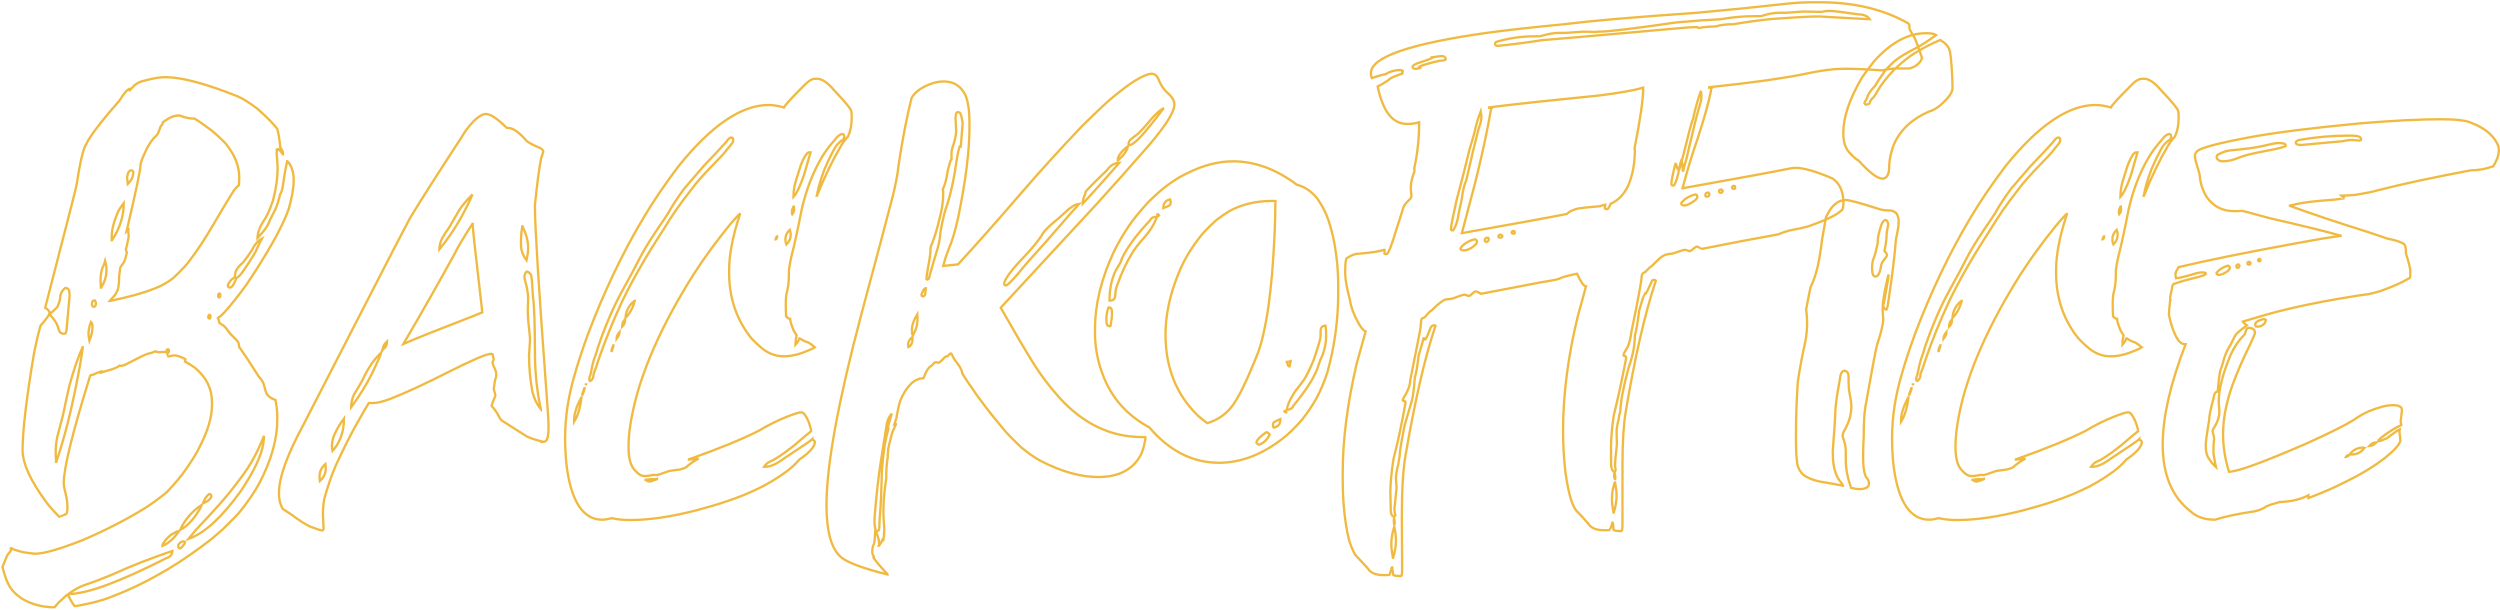 <?xml version="1.0" encoding="UTF-8"?>
<svg width="1065px" height="260px" viewBox="0 0 1065 260" version="1.1" xmlns="http://www.w3.org/2000/svg" xmlns:xlink="http://www.w3.org/1999/xlink">
    <!-- Generator: Sketch 54.1 (76490) - https://sketchapp.com -->
    <title>Backofice</title>
    <desc>Created with Sketch.</desc>
    <g id="Page-1" stroke="none" stroke-width="1" fill="none" fill-rule="evenodd">
        <g id="Artboard" transform="translate(-2117, -2829)" fill-rule="nonzero" stroke="#F0BA41">
            <path d="M2187.395,2861.87 C2194.339,2861.87 2204.622,2864.595 2218.245,2870.044 C2220.618,2871.099 2223.474,2872.9 2226.814,2875.449 C2230.681,2878.877 2233.45,2881.689 2235.12,2883.887 C2235.647,2885.732 2236.087,2888.413 2236.438,2891.929 C2237.229,2892.896 2237.625,2893.818 2237.625,2894.697 L2237.493,2894.697 C2236.438,2893.203 2235.691,2892.456 2235.252,2892.456 C2235.076,2892.544 2234.944,2892.632 2234.856,2892.72 C2234.856,2892.896 2234.9,2893.027 2234.988,2893.115 C2234.9,2893.467 2234.856,2893.774 2234.856,2894.038 L2234.856,2894.302 C2235.12,2897.378 2235.252,2899.399 2235.252,2900.366 L2235.252,2901.025 C2235.252,2904.98 2234.592,2909.463 2233.274,2914.473 C2231.868,2918.604 2230.505,2921.548 2229.187,2923.306 C2227.869,2925.327 2227.078,2927.305 2226.814,2929.238 C2226.726,2929.238 2226.682,2929.634 2226.682,2930.425 C2229.495,2927.437 2231.121,2925.195 2231.56,2923.701 C2231.912,2922.822 2232.835,2920.977 2234.329,2918.164 C2235.032,2916.582 2235.691,2914.473 2236.306,2911.836 C2236.746,2911.309 2237.141,2910.122 2237.493,2908.276 C2238.02,2904.321 2238.547,2901.157 2239.075,2898.784 C2239.251,2898.608 2239.338,2898.257 2239.338,2897.729 L2239.47,2897.729 C2241.228,2899.575 2242.107,2902.212 2242.107,2905.64 C2242.107,2909.155 2241.36,2913.418 2239.866,2918.428 C2237.053,2926.074 2231.077,2936.709 2221.936,2950.332 C2218.772,2954.727 2215.696,2958.594 2212.708,2961.934 C2211.301,2963.428 2210.466,2964.175 2210.203,2964.175 C2209.939,2964.263 2209.807,2964.351 2209.807,2964.438 L2209.807,2964.57 C2210.071,2964.922 2210.291,2965.581 2210.466,2966.548 C2211.785,2967.427 2212.532,2967.954 2212.708,2968.13 C2213.059,2968.481 2213.806,2969.448 2214.949,2971.03 C2217.41,2973.403 2218.64,2974.766 2218.64,2975.117 C2218.816,2976.611 2219.036,2977.358 2219.299,2977.358 C2220.706,2979.292 2223.342,2983.291 2227.21,2989.355 C2228.528,2990.85 2229.275,2992.08 2229.451,2993.047 C2229.89,2994.98 2230.33,2996.299 2230.769,2997.002 C2231.56,2998.057 2232.747,2998.848 2234.329,2999.375 C2234.856,3001.836 2235.12,3004.165 2235.12,3006.362 L2235.12,3007.812 C2235.12,3016.162 2232.527,3025.259 2227.341,3035.103 C2225.408,3038.618 2222.771,3042.485 2219.431,3046.704 C2218.377,3048.022 2215.872,3050.615 2211.917,3054.482 L2207.171,3058.569 C2200.491,3063.755 2194.338,3068.018 2188.713,3071.357 C2180.452,3076.279 2172.586,3080.146 2165.115,3082.959 C2162.742,3084.014 2159.49,3085.024 2155.359,3085.991 C2151.843,3086.782 2149.646,3087.178 2148.767,3087.178 C2147.8,3085.947 2146.965,3084.541 2146.262,3082.959 L2145.999,3082.168 C2145.383,3082.52 2144.417,3083.354 2143.098,3084.673 C2142.395,3085.2 2141.428,3086.211 2140.198,3087.705 C2135.012,3087.705 2130.31,3086.431 2126.091,3083.882 C2123.455,3082.036 2121.609,3080.015 2120.554,3077.817 C2119.763,3076.323 2118.928,3073.906 2118.049,3070.566 C2119.368,3067.139 2120.203,3065.249 2120.554,3064.897 C2121.082,3064.37 2121.477,3063.843 2121.741,3063.315 L2121.741,3062.788 L2121.609,3062.656 L2121.741,3062.524 C2122.62,3063.052 2124.334,3063.623 2126.882,3064.238 C2128.464,3064.502 2130.134,3064.722 2131.892,3064.897 C2135.584,3064.897 2142.351,3062.964 2152.195,3059.097 C2162.215,3054.79 2171.179,3050.176 2179.089,3045.254 C2182.078,3043.32 2185.066,3041.123 2188.054,3038.662 C2191.394,3035.146 2193.987,3032.07 2195.833,3029.434 C2198.645,3025.479 2200.711,3022.139 2202.029,3019.414 C2205.545,3012.559 2207.302,3006.626 2207.302,3001.616 L2207.302,3000.298 C2207.302,2994.585 2204.885,2989.707 2200.051,2985.664 C2198.557,2984.609 2197.151,2983.73 2195.833,2983.027 C2195.921,2982.852 2195.964,2982.5 2195.964,2981.973 C2193.855,2980.918 2192.317,2980.391 2191.35,2980.391 C2190.735,2980.391 2189.856,2980.566 2188.713,2980.918 C2188.626,2980.918 2188.45,2980.391 2188.186,2979.336 L2188.582,2979.336 C2188.845,2979.16 2188.977,2978.94 2188.977,2978.677 L2188.977,2978.413 C2188.977,2978.062 2188.845,2977.842 2188.582,2977.754 C2188.23,2977.754 2188.01,2978.018 2187.922,2978.545 L2187.922,2979.072 L2187.395,2978.94 L2186.209,2978.94 C2185.769,2978.94 2185.198,2978.984 2184.495,2979.072 C2183.704,2978.809 2183.22,2978.677 2183.045,2978.677 C2182.254,2979.116 2181.199,2979.468 2179.88,2979.731 C2179.441,2979.731 2176.277,2981.27 2170.388,2984.346 L2168.806,2984.873 L2167.883,2984.741 C2167.268,2985.444 2165.291,2986.235 2161.951,2987.114 C2161.599,2987.29 2160.896,2987.51 2159.841,2987.773 C2159.841,2987.686 2159.929,2987.51 2160.105,2987.246 L2159.973,2987.246 C2159.182,2987.51 2157.996,2987.993 2156.414,2988.696 C2155.711,2988.696 2155.359,2988.872 2155.359,2989.224 C2147.888,3013.218 2144.153,3028.423 2144.153,3034.839 C2144.153,3035.894 2144.504,3037.739 2145.208,3040.376 C2145.559,3042.046 2145.735,3043.54 2145.735,3044.858 C2145.735,3047.056 2145.427,3048.154 2144.812,3048.154 C2143.23,3048.857 2142.395,3049.209 2142.307,3049.209 C2139.67,3046.572 2137.737,3044.375 2136.506,3042.617 C2129.915,3033.652 2126.619,3026.357 2126.619,3020.732 C2126.619,3012.471 2128.245,2998.716 2131.497,2979.468 C2132.376,2974.985 2133.298,2971.074 2134.265,2967.734 C2136.814,2964.834 2138.088,2963.032 2138.088,2962.329 L2138.088,2962.197 C2138.088,2961.582 2137.473,2960.879 2136.243,2960.088 C2136.419,2959.385 2138.616,2950.859 2142.835,2934.512 C2147.405,2916.934 2149.69,2907.881 2149.69,2907.354 C2150.921,2899.18 2152.107,2893.818 2153.25,2891.27 C2153.425,2891.094 2153.865,2890.259 2154.568,2888.765 C2157.117,2884.634 2161.511,2879.053 2167.752,2872.021 C2168.894,2870.264 2169.905,2868.857 2170.784,2867.803 L2171.97,2866.88 L2172.102,2866.88 L2172.102,2867.407 C2172.102,2867.495 2172.058,2867.627 2171.97,2867.803 C2173.377,2866.221 2174.343,2865.254 2174.871,2864.902 C2176.013,2864.111 2177.112,2863.628 2178.167,2863.452 C2181.946,2862.397 2185.022,2861.87 2187.395,2861.87 Z M2170.916,2927.524 L2171.443,2926.997 L2171.575,2926.997 L2171.575,2927.129 L2171.838,2929.634 C2171.838,2929.897 2171.619,2930.996 2171.179,2932.93 C2171.179,2933.281 2171.004,2933.984 2170.652,2935.039 L2170.652,2935.303 C2170.652,2935.654 2170.784,2936.05 2171.047,2936.489 C2170.52,2938.95 2170.037,2940.444 2169.597,2940.972 C2168.63,2942.29 2168.147,2943.037 2168.147,2943.213 C2168.147,2943.828 2168.015,2944.971 2167.752,2946.641 C2167.752,2950.42 2167.356,2952.749 2166.565,2953.628 C2166.565,2953.979 2165.642,2955.166 2163.796,2957.188 L2163.928,2957.188 C2171.926,2955.518 2178.123,2953.804 2182.517,2952.046 C2185.593,2950.903 2188.362,2949.365 2190.823,2947.432 C2193.547,2944.883 2195.657,2942.686 2197.151,2940.84 C2200.755,2936.182 2204.446,2930.601 2208.225,2924.097 C2212.18,2917.329 2214.905,2912.803 2216.399,2910.518 C2217.102,2909.463 2217.893,2908.584 2218.772,2907.881 C2218.86,2907.09 2218.904,2906.299 2218.904,2905.508 L2218.904,2904.321 C2218.904,2899.575 2216.926,2894.785 2212.971,2889.951 C2209.719,2886.699 2207.214,2884.502 2205.457,2883.359 C2203.611,2881.953 2201.765,2880.679 2199.92,2879.536 L2199.788,2879.536 C2197.766,2879.536 2195.701,2879.097 2193.591,2878.218 L2193.064,2878.218 C2191.13,2878.218 2188.889,2879.185 2186.34,2881.118 C2186.34,2881.733 2186.165,2882.129 2185.813,2882.305 C2185.549,2882.568 2185.066,2883.711 2184.363,2885.732 C2184.187,2886.172 2183.572,2886.875 2182.517,2887.842 C2180.935,2889.688 2179.661,2891.797 2178.694,2894.17 C2177.463,2896.719 2176.848,2898.477 2176.848,2899.443 C2176.848,2901.377 2174.871,2910.737 2170.916,2927.524 Z M2171.179,2904.98 L2171.443,2907.354 C2173.025,2905.859 2173.816,2904.102 2173.816,2902.08 C2173.464,2901.729 2173.201,2901.553 2173.025,2901.553 C2172.058,2901.553 2171.443,2902.476 2171.179,2904.321 L2171.179,2904.98 Z M2169.729,2915.527 C2168.235,2917.461 2167.312,2918.955 2166.961,2920.01 C2165.379,2923.701 2164.588,2926.997 2164.588,2929.897 L2164.588,2931.348 L2164.719,2931.348 C2168.059,2926.25 2169.729,2920.977 2169.729,2915.527 Z M2171.707,2926.47 C2171.795,2926.47 2171.838,2926.514 2171.838,2926.602 C2171.751,2926.777 2171.663,2926.865 2171.575,2926.865 L2171.575,2926.602 C2171.575,2926.514 2171.619,2926.47 2171.707,2926.47 Z M2217.058,2946.904 L2217.058,2947.036 C2216.97,2947.124 2216.443,2947.52 2215.476,2948.223 C2214.685,2949.189 2214.202,2949.98 2214.026,2950.596 C2214.202,2951.211 2214.465,2951.519 2214.817,2951.519 C2215.52,2951.519 2216.135,2950.947 2216.663,2949.805 C2216.926,2949.365 2217.278,2948.574 2217.717,2947.432 C2218.596,2947.08 2219.695,2945.894 2221.013,2943.872 C2224.353,2938.95 2226.155,2936.006 2226.419,2935.039 C2227.385,2932.93 2228.088,2931.479 2228.528,2930.688 C2226.77,2931.655 2225.364,2933.281 2224.309,2935.566 C2223.254,2937.236 2222.024,2938.95 2220.618,2940.708 C2218.684,2942.378 2217.586,2943.828 2217.322,2945.059 C2217.146,2945.674 2217.058,2946.289 2217.058,2946.904 Z M2161.819,2940.181 C2161.643,2940.884 2161.204,2941.982 2160.501,2943.477 C2160.061,2944.971 2159.841,2946.509 2159.841,2948.091 L2159.841,2948.75 C2159.841,2949.365 2159.885,2950.288 2159.973,2951.519 L2160.105,2951.519 C2161.599,2949.058 2162.346,2946.641 2162.346,2944.268 L2162.346,2943.477 C2162.346,2942.598 2162.171,2941.499 2161.819,2940.181 Z M2138.088,2962.856 C2139.934,2964.79 2141.121,2966.548 2141.648,2968.13 C2142.088,2969.976 2142.571,2970.898 2143.098,2970.898 C2143.362,2971.074 2143.757,2971.162 2144.285,2971.162 L2144.548,2971.162 C2145.076,2971.162 2145.383,2970.151 2145.471,2968.13 L2146.658,2954.814 C2146.57,2952.881 2146.218,2951.914 2145.603,2951.914 C2145.515,2951.738 2145.252,2951.65 2144.812,2951.65 C2143.845,2952.354 2143.142,2953.408 2142.703,2954.814 C2142.703,2956.396 2142.263,2958.066 2141.384,2959.824 C2140.33,2960.967 2139.231,2961.978 2138.088,2962.856 Z M2209.939,2954.814 L2209.939,2955.21 C2209.939,2955.562 2210.115,2955.737 2210.466,2955.737 C2210.73,2955.562 2210.862,2955.342 2210.862,2955.078 L2210.862,2954.814 C2210.862,2954.287 2210.774,2954.023 2210.598,2954.023 C2210.159,2954.023 2209.939,2954.287 2209.939,2954.814 Z M2156.15,2958.638 C2156.15,2959.341 2156.458,2959.692 2157.073,2959.692 C2157.512,2959.692 2157.776,2959.253 2157.864,2958.374 C2157.864,2957.847 2157.688,2957.363 2157.337,2956.924 C2156.546,2956.924 2156.15,2957.495 2156.15,2958.638 Z M2205.72,2963.911 L2205.72,2964.175 C2205.72,2964.526 2205.94,2964.702 2206.379,2964.702 C2206.555,2964.438 2206.643,2964.219 2206.643,2964.043 L2206.643,2963.647 C2206.555,2963.296 2206.467,2963.12 2206.379,2963.12 L2206.116,2963.12 C2205.852,2963.208 2205.72,2963.472 2205.72,2963.911 Z M2155.754,2966.152 C2155.051,2967.998 2154.7,2969.668 2154.7,2971.162 C2154.7,2971.777 2154.832,2972.788 2155.095,2974.194 C2155.974,2972.085 2156.414,2969.976 2156.414,2967.866 C2156.414,2967.163 2156.194,2966.592 2155.754,2966.152 Z M2152.327,2976.567 C2150.217,2981.226 2148.284,2986.851 2146.526,2993.442 C2145.911,2995.991 2145.032,3000.034 2143.889,3005.571 L2141.384,3015.195 C2140.945,3017.305 2140.725,3019.502 2140.725,3021.787 L2140.725,3022.183 C2140.725,3023.062 2140.769,3024.248 2140.857,3025.742 L2140.989,3025.742 C2144.417,3015.723 2147.493,3003.55 2150.217,2989.224 C2150.921,2985.884 2151.624,2981.709 2152.327,2976.699 L2152.327,2976.567 Z M2229.451,3014.668 C2228.132,3018.184 2226.331,3021.963 2224.046,3026.006 C2222.2,3029.17 2219.08,3033.477 2214.685,3038.926 C2211.785,3042.529 2206.995,3047.847 2200.315,3054.878 L2197.283,3058.569 C2203.963,3056.284 2211.345,3049.561 2219.431,3038.398 C2225.144,3029.961 2228.396,3023.106 2229.187,3017.832 C2229.363,3016.602 2229.451,3015.591 2229.451,3014.8 L2229.451,3014.668 Z M2206.116,3039.453 C2204.973,3040.244 2204.094,3041.562 2203.479,3043.408 C2205.325,3042.705 2206.467,3041.826 2206.907,3040.771 C2206.907,3040.684 2206.951,3040.596 2207.039,3040.508 C2207.039,3039.805 2206.731,3039.453 2206.116,3039.453 Z M2193.723,3054.746 C2196.712,3053.252 2199.524,3050.264 2202.161,3045.781 C2202.6,3044.99 2202.864,3044.419 2202.952,3044.067 C2198.821,3046.792 2195.745,3050.352 2193.723,3054.746 Z M2186.077,3061.602 C2187.571,3061.074 2189.285,3059.844 2191.218,3057.91 L2193.196,3055.405 L2193.196,3055.273 L2193.064,3055.273 C2192.625,3055.273 2191.526,3055.801 2189.768,3056.855 C2187.922,3058.438 2186.736,3059.888 2186.209,3061.206 C2186.121,3061.382 2186.077,3061.514 2186.077,3061.602 Z M2192.932,3061.47 C2192.932,3062.261 2193.196,3062.656 2193.723,3062.656 C2194.075,3062.568 2194.69,3061.909 2195.569,3060.679 L2195.833,3060.02 C2195.745,3059.756 2195.393,3059.624 2194.778,3059.624 C2193.987,3059.888 2193.372,3060.415 2192.932,3061.206 L2192.932,3061.47 Z M2146.13,3082.036 L2146.262,3082.036 C2153.997,3082.036 2167.883,3076.939 2187.922,3066.743 C2188.889,3066.479 2189.636,3065.908 2190.164,3065.029 C2190.252,3064.678 2190.339,3064.238 2190.427,3063.711 C2181.287,3066.787 2172.673,3070.171 2164.588,3073.862 C2160.632,3075.532 2156.677,3077.026 2152.722,3078.345 C2150.437,3079.224 2148.24,3080.454 2146.13,3082.036 Z M2323.918,2877.559 C2325.939,2877.559 2328.927,2879.536 2332.883,2883.491 L2333.41,2883.491 C2335.519,2883.491 2338.2,2885.381 2341.452,2889.16 C2342.507,2889.951 2344.396,2890.918 2347.121,2892.061 C2348,2892.588 2348.439,2893.115 2348.439,2893.643 C2348.088,2894.697 2347.78,2895.664 2347.516,2896.543 C2346.725,2900.234 2345.846,2906.826 2344.88,2916.318 L2344.88,2917.241 C2344.88,2925.591 2346.549,2952.353 2349.889,2997.529 C2350.417,3004.209 2350.68,3008.735 2350.68,3011.108 C2350.68,3014.272 2350.285,3016.206 2349.494,3016.909 C2348.879,3017.173 2348.439,3017.305 2348.175,3017.305 L2348.307,3017.173 C2345.319,3016.47 2343.034,3015.723 2341.452,3014.932 C2339.606,3013.789 2336.354,3011.724 2331.696,3008.735 C2330.817,3008.296 2330.158,3007.637 2329.718,3006.758 C2328.927,3005.088 2327.829,3003.462 2326.423,3001.88 C2326.51,3001.353 2327.038,2999.946 2328.005,2997.661 L2328.005,2997.266 C2328.005,2997.002 2327.785,2996.211 2327.345,2994.893 L2327.345,2994.629 L2327.873,2990.938 C2328.224,2990.146 2328.4,2989.312 2328.4,2988.433 C2328.4,2987.554 2328.049,2986.455 2327.345,2985.137 C2326.994,2984.434 2326.818,2983.818 2326.818,2983.291 L2327.345,2982.104 L2327.345,2981.973 C2327.258,2981.797 2327.082,2981.094 2326.818,2979.863 C2326.554,2979.775 2326.335,2979.731 2326.159,2979.731 C2324.313,2979.731 2318.161,2982.368 2307.702,2987.642 C2298.21,2992.476 2290.124,2996.211 2283.444,2998.848 C2280.192,3000.078 2277.687,3000.693 2275.929,3000.693 L2274.084,3000.693 C2273.468,3001.66 2271.447,3005.176 2268.019,3011.24 C2265.207,3016.426 2262.526,3021.831 2259.977,3027.456 C2258.219,3031.499 2256.593,3036.245 2255.099,3041.694 C2254.748,3043.804 2254.572,3045.957 2254.572,3048.154 C2254.572,3048.77 2254.66,3050.791 2254.836,3054.219 C2254.836,3054.658 2254.66,3054.922 2254.308,3055.01 C2253.869,3055.01 2252.111,3054.438 2249.035,3053.296 C2247.277,3052.505 2244.552,3050.747 2240.861,3048.022 L2237.433,3045.781 C2236.379,3043.936 2235.851,3041.87 2235.851,3039.585 L2235.851,3038.794 C2235.851,3032.378 2239.323,3022.754 2246.266,3009.922 C2247.585,3007.373 2255.583,2991.817 2270.26,2963.252 C2283.532,2937.412 2290.651,2923.657 2291.618,2921.987 C2296.452,2913.989 2303.879,2902.344 2313.898,2887.051 C2314.953,2885.117 2316.623,2882.92 2318.908,2880.459 C2321.017,2878.525 2322.687,2877.559 2323.918,2877.559 Z M2304.142,2935.303 C2307.482,2931.172 2310.47,2926.821 2313.107,2922.251 C2315.568,2917.769 2317.282,2914.297 2318.249,2911.836 C2315.612,2914.473 2313.678,2916.802 2312.448,2918.823 C2311.481,2920.405 2310.075,2922.822 2308.229,2926.074 C2305.768,2929.414 2304.494,2931.875 2304.406,2933.457 C2304.23,2934.072 2304.142,2934.688 2304.142,2935.303 Z M2318.249,2924.36 C2314.206,2930.601 2311.701,2934.819 2310.734,2937.017 C2303.966,2949.321 2296.672,2962.153 2288.849,2975.513 C2294.738,2972.964 2304.318,2969.141 2317.59,2964.043 L2322.467,2962.065 C2319.743,2938.686 2318.381,2926.294 2318.381,2924.888 L2318.381,2924.36 L2318.249,2924.36 Z M2339.474,2925.415 C2339.123,2927.612 2338.947,2929.546 2338.947,2931.216 L2338.947,2933.325 C2338.947,2935.61 2339.738,2937.808 2341.32,2939.917 C2341.759,2937.896 2341.979,2936.138 2341.979,2934.644 C2341.979,2931.743 2341.188,2928.667 2339.606,2925.415 L2339.474,2925.415 Z M2341.32,2944.663 C2340.705,2945.366 2340.397,2946.157 2340.397,2947.036 C2340.397,2947.388 2340.749,2948.882 2341.452,2951.519 C2341.803,2953.276 2341.979,2954.99 2341.979,2956.66 C2341.891,2958.682 2341.847,2959.956 2341.847,2960.483 L2341.847,2961.67 C2341.847,2963.867 2342.155,2967.559 2342.77,2972.744 L2342.77,2974.326 L2342.375,2980.259 L2342.375,2980.654 C2342.375,2985.576 2342.858,2990.718 2343.825,2996.079 C2344.616,2998.98 2345.802,3001.396 2347.384,3003.33 L2347.384,3003.198 C2345.715,2995.64 2344.88,2987.466 2344.88,2978.677 C2344.88,2966.899 2344.572,2958.77 2343.957,2954.287 C2343.693,2948.662 2343.385,2945.85 2343.034,2945.85 C2342.419,2945.059 2341.847,2944.663 2341.32,2944.663 Z M2280.016,2978.018 C2281.247,2977.139 2281.862,2976.04 2281.862,2974.722 L2281.862,2974.458 C2280.632,2975.601 2280.016,2976.787 2280.016,2978.018 Z M2279.753,2978.281 L2279.753,2978.545 C2279.841,2978.545 2279.884,2978.457 2279.884,2978.281 L2279.753,2978.281 Z M2266.569,3002.539 C2269.997,2997.881 2272.985,2993.047 2275.534,2988.037 C2278.171,2982.412 2279.489,2979.424 2279.489,2979.072 C2277.116,2981.445 2275.446,2983.511 2274.479,2985.269 C2273.425,2986.851 2272.282,2988.96 2271.051,2991.597 C2270.173,2993.179 2269.074,2995.024 2267.756,2997.134 C2266.965,2998.979 2266.569,3000.781 2266.569,3002.539 Z M2258.395,3019.019 C2258.395,3019.634 2258.483,3020.337 2258.659,3021.128 C2261.911,3017.436 2263.537,3012.822 2263.537,3007.285 C2261.955,3009.395 2260.68,3011.504 2259.714,3013.613 C2258.835,3015.371 2258.395,3017.173 2258.395,3019.019 Z M2253.122,3031.938 L2253.122,3032.07 C2253.122,3032.773 2253.166,3033.389 2253.254,3033.916 C2254.924,3032.422 2255.758,3030.664 2255.758,3028.643 C2255.758,3027.939 2255.715,3027.28 2255.627,3026.665 C2253.957,3028.159 2253.122,3029.917 2253.122,3031.938 Z M2464.923,2862.529 C2467.12,2862.529 2469.537,2864.111 2472.174,2867.275 C2477.183,2872.549 2479.688,2875.625 2479.688,2876.504 C2479.776,2877.119 2479.82,2877.734 2479.82,2878.35 L2479.82,2879.272 C2479.82,2882.261 2479.293,2884.897 2478.238,2887.183 C2477.271,2888.149 2476.304,2889.424 2475.338,2891.006 C2471.734,2897.07 2468.306,2904.189 2465.054,2912.363 L2464.923,2912.363 C2465.977,2907.09 2467.603,2902.168 2469.801,2897.598 C2471.734,2893.555 2473.009,2891.226 2473.624,2890.61 C2474.415,2889.731 2475.338,2888.94 2476.392,2888.237 C2476.568,2887.886 2476.656,2887.578 2476.656,2887.314 C2476.568,2886.523 2476.392,2886.128 2476.129,2886.128 L2475.733,2886.128 C2474.942,2886.128 2473.931,2886.919 2472.701,2888.501 C2470.504,2890.962 2468.658,2893.423 2467.164,2895.884 C2465.142,2899.312 2463.428,2902.871 2462.022,2906.562 C2460.704,2909.99 2459.517,2913.945 2458.463,2918.428 C2456.793,2927.041 2455.387,2933.501 2454.244,2937.808 C2453.453,2941.235 2453.057,2943.652 2453.057,2945.059 L2453.057,2946.641 C2453.057,2949.189 2452.706,2951.738 2452.003,2954.287 C2451.827,2955.43 2451.739,2956.704 2451.739,2958.11 C2451.739,2960.132 2451.783,2962.021 2451.871,2963.779 C2452.574,2964.482 2453.145,2964.834 2453.585,2964.834 C2453.673,2965.977 2454.2,2967.69 2455.167,2969.976 C2455.518,2970.591 2455.914,2971.206 2456.353,2971.821 C2456.002,2973.403 2455.826,2974.766 2455.826,2975.908 C2456.705,2974.941 2457.276,2974.019 2457.54,2973.14 L2457.672,2973.14 C2458.638,2973.843 2459.913,2974.458 2461.495,2974.985 C2462.374,2975.513 2463.253,2976.172 2464.132,2976.963 C2463.341,2977.49 2461.539,2978.281 2458.726,2979.336 C2455.914,2980.303 2453.365,2980.786 2451.08,2980.786 L2450.816,2980.786 C2447.037,2980.786 2443.609,2979.336 2440.533,2976.436 C2438.687,2974.854 2437.237,2973.359 2436.182,2971.953 C2430.469,2964.307 2427.613,2955.43 2427.613,2945.322 L2427.613,2944.004 C2427.613,2937.324 2429.195,2929.282 2432.359,2919.878 C2430.513,2921.636 2428.36,2924.097 2425.899,2927.261 C2419.219,2935.61 2413.375,2944.048 2408.365,2952.573 C2401.861,2963.472 2396.588,2974.106 2392.545,2984.478 C2390.523,2989.839 2388.985,2994.541 2387.93,2998.584 C2385.821,3006.758 2384.766,3013.569 2384.766,3019.019 L2384.766,3019.678 C2384.766,3024.424 2385.733,3027.72 2387.667,3029.565 C2388.985,3031.06 2390.303,3031.807 2391.622,3031.807 C2392.501,3031.807 2393.863,3031.631 2395.709,3031.279 C2396.148,3031.367 2396.412,3031.411 2396.5,3031.411 C2397.027,3031.411 2398.697,3030.884 2401.51,3029.829 C2402.301,3029.565 2403.97,3029.302 2406.519,3029.038 C2408.453,3028.599 2409.639,3028.027 2410.079,3027.324 C2412.364,3025.566 2413.902,3024.6 2414.693,3024.424 C2412.32,3024.688 2410.914,3024.819 2410.474,3024.819 L2410.474,3024.688 C2423.131,3020.205 2433.018,3016.162 2440.137,3012.559 C2444.093,3010.186 2448.048,3008.208 2452.003,3006.626 C2455.255,3005.308 2457.364,3004.648 2458.331,3004.648 C2459.298,3004.648 2460.352,3006.011 2461.495,3008.735 C2462.198,3010.669 2462.55,3011.987 2462.55,3012.69 C2461.495,3013.481 2459.078,3015.503 2455.299,3018.755 C2450.552,3022.534 2447.125,3024.819 2445.015,3025.61 C2444.049,3026.05 2443.214,3026.797 2442.511,3027.852 L2443.038,3027.852 C2445.235,3027.852 2447.96,3026.621 2451.212,3024.16 C2458.155,3019.59 2461.978,3016.997 2462.681,3016.382 L2463.077,3015.986 L2463.077,3016.25 C2463.78,3016.602 2464.132,3016.953 2464.132,3017.305 C2464.132,3018.975 2462.462,3021.084 2459.122,3023.633 C2457.891,3024.424 2457.276,3024.907 2457.276,3025.083 C2455.694,3026.841 2454.024,3028.379 2452.266,3029.697 C2447.784,3033.037 2443.082,3035.806 2438.16,3038.003 C2431.744,3040.991 2423.526,3043.804 2413.507,3046.44 C2402.784,3049.165 2393.512,3050.527 2385.689,3050.527 C2382.437,3050.527 2379.757,3050.264 2377.647,3049.736 C2375.977,3050.176 2374.615,3050.396 2373.56,3050.396 C2365.65,3050.396 2360.64,3043.145 2358.531,3028.643 C2358.004,3024.424 2357.74,3020.117 2357.74,3015.723 C2357.74,3006.758 2359.102,2997.705 2361.827,2988.564 C2363.233,2983.555 2365.123,2977.798 2367.496,2971.294 C2374.351,2953.188 2382.218,2936.709 2391.095,2921.855 C2395.137,2915 2400.147,2907.617 2406.124,2899.707 C2420.098,2882.392 2432.843,2873.735 2444.356,2873.735 C2446.378,2873.735 2448.575,2874.087 2450.948,2874.79 C2451.387,2873.823 2454.2,2870.747 2459.386,2865.562 C2461.143,2863.716 2462.55,2862.749 2463.604,2862.661 C2464.307,2862.573 2464.747,2862.529 2464.923,2862.529 Z M2368.023,2990.542 L2368.023,2990.806 C2368.111,2991.157 2368.243,2991.333 2368.419,2991.333 C2369.386,2990.806 2369.869,2989.795 2369.869,2988.301 C2370.572,2986.543 2371.275,2984.521 2371.978,2982.236 C2374.879,2973.799 2378.219,2965.537 2381.998,2957.451 C2386.48,2948.135 2392.369,2937.896 2399.664,2926.733 C2402.916,2921.284 2406.827,2915.659 2411.397,2909.858 C2413.507,2906.958 2416.978,2903.047 2421.812,2898.125 C2424.01,2895.928 2425.636,2894.126 2426.69,2892.72 C2428.448,2890.698 2429.327,2889.512 2429.327,2889.16 L2429.327,2888.501 C2429.327,2887.886 2429.063,2887.578 2428.536,2887.578 C2427.921,2887.578 2427.174,2888.237 2426.295,2889.556 C2424.273,2891.841 2421.065,2895.269 2416.671,2899.839 L2408.497,2909.331 C2405.596,2913.286 2403.399,2916.626 2401.905,2919.351 C2401.378,2920.317 2399.532,2923.086 2396.368,2927.656 C2393.204,2932.402 2390.831,2936.357 2389.249,2939.521 C2387.843,2942.334 2385.557,2946.597 2382.393,2952.31 C2378.526,2959.253 2374.967,2967.471 2371.715,2976.963 C2371.539,2977.842 2370.968,2979.6 2370.001,2982.236 C2369.561,2983.555 2369.078,2985.664 2368.551,2988.564 C2368.199,2989.268 2368.023,2989.927 2368.023,2990.542 Z M2455.035,2912.1 L2455.035,2912.891 C2456.353,2911.484 2457.847,2908.364 2459.517,2903.53 L2462.286,2893.906 L2461.495,2893.906 C2460.616,2894.17 2459.517,2895.928 2458.199,2899.18 C2457.584,2901.025 2457.056,2902.695 2456.617,2904.189 C2455.562,2907.266 2455.035,2909.902 2455.035,2912.1 Z M2455.035,2916.978 C2454.595,2917.769 2454.376,2918.472 2454.376,2919.087 L2454.376,2920.01 L2454.508,2920.273 C2455.035,2919.658 2455.299,2918.999 2455.299,2918.296 L2455.299,2917.769 L2455.167,2916.978 L2455.035,2916.978 Z M2451.607,2930.688 L2451.607,2931.216 C2451.607,2932.007 2451.739,2932.666 2452.003,2933.193 C2453.233,2931.963 2453.848,2930.557 2453.848,2928.975 C2453.848,2928.271 2453.717,2927.568 2453.453,2926.865 C2452.222,2928.096 2451.607,2929.37 2451.607,2930.688 Z M2447.388,2930.952 L2447.52,2930.952 C2447.872,2930.688 2448.048,2930.425 2448.048,2930.161 L2448.048,2929.634 C2447.872,2929.634 2447.652,2930.073 2447.388,2930.952 Z M2383.448,2964.438 C2385.294,2962.593 2386.612,2960.176 2387.403,2957.188 L2387.271,2957.188 C2385.689,2958.33 2384.547,2959.956 2383.844,2962.065 C2383.668,2962.769 2383.536,2963.56 2383.448,2964.438 Z M2381.998,2968.262 C2381.998,2966.943 2382.437,2965.845 2383.316,2964.966 C2383.316,2966.372 2382.877,2967.471 2381.998,2968.262 Z M2379.625,2973.403 C2379.625,2972.437 2380.064,2971.426 2380.943,2970.371 C2380.943,2971.25 2380.504,2972.261 2379.625,2973.403 Z M2378.438,2975.776 C2377.823,2977.007 2377.515,2977.886 2377.515,2978.413 L2377.515,2978.545 L2377.647,2978.545 C2378.175,2976.963 2378.438,2976.04 2378.438,2975.776 Z M2366.573,2992.783 L2366.573,2993.179 C2366.573,2993.091 2366.617,2993.003 2366.705,2992.915 L2366.705,2992.783 L2366.573,2992.783 Z M2365.914,2994.365 C2365.299,2996.035 2364.991,2997.046 2364.991,2997.397 L2364.991,2997.529 C2365.694,2995.859 2366.046,2994.849 2366.046,2994.497 L2366.046,2994.365 L2365.914,2994.365 Z M2364.595,2998.32 C2362.574,3002.188 2361.563,3005.396 2361.563,3007.944 L2361.563,3008.735 C2362.794,3006.802 2363.717,3004.209 2364.332,3000.957 L2364.727,2998.452 L2364.727,2998.32 L2364.595,2998.32 Z M2395.841,3033.125 L2394.918,3033.125 C2394.039,3033.125 2393.072,3033.213 2392.017,3033.389 L2392.017,3033.521 C2392.896,3033.96 2393.468,3034.18 2393.731,3034.18 C2393.995,3034.18 2395.05,3033.828 2396.895,3033.125 L2396.895,3032.993 C2396.544,3033.081 2396.192,3033.125 2395.841,3033.125 Z M2607.641,2860.42 C2609.048,2860.42 2610.102,2861.431 2610.806,2863.452 C2611.509,2865.122 2612.475,2866.616 2613.706,2867.935 C2616.079,2869.956 2617.265,2871.714 2617.265,2873.208 L2617.265,2873.604 C2617.265,2877.207 2612.344,2884.458 2602.5,2895.356 C2598.808,2899.663 2592.656,2906.562 2584.043,2916.055 C2573.232,2927.744 2559.653,2942.422 2543.306,2960.088 C2549.194,2970.459 2553.984,2978.589 2557.676,2984.478 C2560.576,2989.048 2564.092,2993.662 2568.223,2998.32 C2578.418,3009.57 2590.195,3015.195 2603.555,3015.195 L2604.873,3015.195 C2604.961,3015.195 2605.005,3015.283 2605.005,3015.459 C2604.653,3018.008 2604.038,3020.337 2603.159,3022.446 C2599.819,3028.95 2593.755,3032.202 2584.966,3032.202 L2584.702,3032.202 C2577.319,3032.202 2569.189,3029.917 2560.312,3025.347 C2557.764,3023.94 2554.995,3022.007 2552.007,3019.546 C2547.964,3015.679 2545.415,3013.042 2544.36,3011.636 C2538.823,3005.132 2533.945,2998.716 2529.726,2992.388 C2527.969,2989.839 2527.002,2988.301 2526.826,2987.773 C2526.826,2986.631 2525.727,2984.741 2523.53,2982.104 C2522.915,2980.786 2522.519,2979.995 2522.344,2979.731 L2522.08,2979.6 L2521.816,2979.6 C2521.113,2980.391 2520.674,2980.786 2520.498,2980.786 C2519.883,2980.786 2519.311,2981.182 2518.784,2981.973 C2517.641,2983.027 2516.982,2983.555 2516.807,2983.555 C2516.719,2983.555 2516.367,2983.467 2515.752,2983.291 L2515.62,2983.291 C2515.268,2983.291 2514.741,2983.73 2514.038,2984.609 C2512.544,2985.488 2511.357,2987.29 2510.478,2990.015 C2510.478,2990.19 2509.951,2990.278 2508.896,2990.278 C2507.139,2990.806 2505.776,2991.641 2504.809,2992.783 C2502.964,2994.717 2501.514,2997.09 2500.459,2999.902 C2499.932,3001.484 2499.404,3003.857 2498.877,3007.021 L2497.954,3009.922 L2498.086,3009.922 L2498.613,3009.79 L2498.613,3009.922 C2497.558,3012.119 2497.031,3013.306 2497.031,3013.481 C2495.889,3017.7 2495.317,3020.161 2495.317,3020.864 L2495.185,3022.71 L2495.185,3023.765 C2494.746,3025.962 2494.526,3028.994 2494.526,3032.861 C2493.735,3038.135 2493.34,3042.485 2493.34,3045.913 L2493.34,3047.627 C2493.34,3049.209 2493.472,3051.494 2493.735,3054.482 C2493.647,3056.24 2493.515,3057.778 2493.34,3059.097 L2493.208,3059.097 L2493.208,3058.833 L2493.076,3058.833 C2493.076,3058.921 2492.549,3059.8 2491.494,3061.47 L2491.362,3061.47 L2491.494,3061.074 L2491.494,3060.547 C2491.494,3059.229 2491.142,3057.822 2490.439,3056.328 L2490.439,3055.537 C2490.439,3055.361 2490.747,3055.142 2491.362,3054.878 C2491.538,3054.878 2491.67,3053.12 2491.758,3049.604 C2492.197,3045.034 2492.505,3038.311 2492.681,3029.434 C2492.944,3025.83 2493.34,3022.271 2493.867,3018.755 C2494.394,3015.854 2494.922,3013.481 2495.449,3011.636 C2495.361,3011.636 2495.185,3011.899 2494.922,3012.427 L2494.79,3012.427 C2496.02,3008.208 2496.724,3005.791 2496.899,3005.176 C2495.932,3006.23 2495.229,3007.637 2494.79,3009.395 L2492.153,3026.138 C2491.274,3031.499 2490.439,3038.97 2489.648,3048.55 C2489.56,3049.78 2489.516,3050.571 2489.516,3050.923 C2489.516,3052.065 2489.648,3053.252 2489.912,3054.482 C2489.648,3058.525 2489.473,3060.547 2489.385,3060.547 C2488.857,3061.426 2488.594,3062.524 2488.594,3063.843 L2488.594,3064.106 C2488.594,3064.897 2488.813,3065.557 2489.253,3066.084 L2489.253,3066.348 L2489.121,3066.611 C2490.264,3068.281 2492.241,3070.61 2495.054,3073.599 L2495.054,3073.73 C2484.858,3071.182 2478.31,3068.765 2475.41,3066.479 C2471.191,3062.964 2469.082,3055.537 2469.082,3044.199 C2469.082,3027.236 2474.048,3000.078 2483.979,2962.725 C2490.571,2938.203 2495.01,2921.504 2497.295,2912.627 C2498.525,2907.793 2499.36,2903.355 2499.8,2899.312 C2501.47,2888.237 2503.315,2878.701 2505.337,2870.703 C2506.919,2867.979 2509.995,2865.869 2514.565,2864.375 C2516.059,2863.936 2517.466,2863.716 2518.784,2863.716 L2519.18,2863.716 C2523.31,2863.716 2526.343,2865.649 2528.276,2869.517 C2529.419,2872.329 2529.99,2876.196 2529.99,2881.118 L2529.99,2883.359 C2529.99,2893.379 2528.364,2906.255 2525.112,2921.987 C2523.794,2927.788 2522.475,2932.139 2521.157,2935.039 C2520.102,2937.764 2519.311,2940.181 2518.784,2942.29 L2525.112,2941.631 C2533.286,2932.754 2542.471,2922.383 2552.666,2910.518 C2560.488,2901.465 2568.882,2892.236 2577.847,2882.832 C2584.966,2875.801 2589.58,2871.494 2591.689,2869.912 C2595.117,2867.1 2598.017,2864.946 2600.39,2863.452 C2603.73,2861.431 2606.147,2860.42 2607.641,2860.42 Z M2524.057,2878.877 L2524.057,2879.272 L2524.321,2884.678 L2524.321,2884.81 C2524.321,2886.567 2523.75,2889.072 2522.607,2892.324 C2522.432,2893.027 2522.344,2893.687 2522.344,2894.302 L2522.344,2896.807 C2522.08,2896.807 2521.553,2898.389 2520.762,2901.553 C2520.498,2903.486 2520.146,2905.244 2519.707,2906.826 C2519.355,2907.969 2519.004,2908.892 2518.652,2909.595 L2518.652,2909.99 L2518.784,2910.254 L2518.784,2912.1 C2518.784,2915 2518.257,2918.384 2517.202,2922.251 C2516.411,2925.767 2515.444,2929.062 2514.302,2932.139 C2513.686,2933.369 2513.379,2934.248 2513.379,2934.775 L2513.379,2936.094 C2513.379,2936.973 2512.851,2940.356 2511.797,2946.245 C2511.709,2946.86 2511.665,2947.388 2511.665,2947.827 L2511.929,2948.091 L2512.06,2948.091 C2512.588,2947.915 2512.851,2947.563 2512.851,2947.036 C2513.73,2943.784 2514.961,2939.565 2516.543,2934.38 C2517.246,2931.567 2517.598,2929.458 2517.598,2928.052 C2518.564,2922.515 2519.575,2918.428 2520.63,2915.791 C2521.86,2911.836 2522.915,2907.266 2523.794,2902.08 C2524.849,2894.785 2525.596,2891.138 2526.035,2891.138 C2526.035,2891.226 2526.079,2891.313 2526.167,2891.401 L2526.299,2891.401 L2527.09,2881.382 C2526.65,2878.394 2526.167,2876.899 2525.64,2876.899 C2525.464,2876.812 2525.288,2876.768 2525.112,2876.768 L2524.98,2876.768 C2524.453,2876.768 2524.145,2877.471 2524.057,2878.877 Z M2579.297,2911.045 C2579.385,2911.045 2579.429,2911.133 2579.429,2911.309 C2578.638,2912.979 2578.242,2914.341 2578.242,2915.396 L2578.242,2915.791 C2582.724,2910.957 2587.91,2905.156 2593.799,2898.389 C2591.777,2898.389 2590.019,2899.443 2588.525,2901.553 C2582.373,2907.441 2579.297,2910.605 2579.297,2911.045 Z M2544.756,2949.805 L2544.756,2949.937 C2544.844,2950.376 2545.063,2950.596 2545.415,2950.596 L2545.547,2950.596 C2546.162,2950.508 2547.92,2948.794 2550.82,2945.454 C2552.402,2943.345 2556.357,2938.818 2562.685,2931.875 L2574.023,2918.823 C2575.166,2917.681 2576.089,2916.67 2576.792,2915.791 C2575.386,2915.967 2573.804,2916.802 2572.046,2918.296 C2569.233,2920.933 2566.772,2923.086 2564.663,2924.756 C2562.466,2926.777 2561.147,2928.315 2560.708,2929.37 C2559.302,2931.567 2556.929,2934.468 2553.589,2938.071 C2551.128,2940.532 2548.931,2943.037 2546.997,2945.586 C2545.503,2947.695 2544.756,2949.102 2544.756,2949.805 Z M2509.556,2954.683 C2509.556,2955.034 2509.731,2955.21 2510.083,2955.21 L2510.347,2955.21 C2510.874,2955.122 2511.138,2954.727 2511.138,2954.023 C2511.225,2953.408 2511.313,2952.661 2511.401,2951.782 C2510.786,2951.782 2510.171,2952.661 2509.556,2954.419 L2509.556,2954.683 Z M2507.71,2962.988 C2506.216,2965.449 2505.469,2967.559 2505.469,2969.316 L2505.469,2969.58 C2505.469,2970.898 2505.6,2971.689 2505.864,2971.953 C2507.095,2969.58 2507.71,2967.822 2507.71,2966.68 C2507.798,2966.152 2507.842,2965.449 2507.842,2964.57 C2507.754,2963.604 2507.71,2963.076 2507.71,2962.988 Z M2503.887,2975.513 L2503.887,2976.172 L2504.018,2976.831 C2505.161,2976.216 2505.732,2975.117 2505.732,2973.535 L2505.732,2972.612 L2505.6,2972.612 C2504.458,2973.579 2503.887,2974.546 2503.887,2975.513 Z M2597.754,2890.347 L2597.754,2890.61 C2597.842,2890.786 2597.974,2890.874 2598.149,2890.874 C2599.819,2890.61 2602.807,2887.754 2607.114,2882.305 C2608.432,2880.723 2610.322,2878.306 2612.783,2875.054 C2611.64,2875.581 2610.102,2876.855 2608.169,2878.877 C2605.796,2881.777 2603.774,2884.062 2602.104,2885.732 L2598.545,2888.501 C2598.017,2889.204 2597.754,2889.819 2597.754,2890.347 Z M2593.14,2897.334 L2593.271,2897.334 C2595.732,2895.137 2597.139,2893.159 2597.49,2891.401 L2597.358,2891.401 C2594.546,2893.599 2593.14,2895.576 2593.14,2897.334 Z M2642.255,2897.729 C2651.571,2897.729 2660.668,2901.069 2669.545,2907.749 C2671.303,2908.101 2673.104,2908.979 2674.95,2910.386 C2676.093,2911.265 2677.191,2912.363 2678.246,2913.682 C2679.564,2915.615 2680.575,2917.329 2681.278,2918.823 C2682.509,2921.196 2683.695,2924.8 2684.838,2929.634 C2686.332,2936.577 2687.079,2943.652 2687.079,2950.859 L2687.079,2953.76 C2687.079,2965.273 2685.541,2976.567 2682.465,2987.642 C2681.059,2991.86 2679.477,2995.596 2677.719,2998.848 C2676.137,3001.66 2674.115,3004.648 2671.654,3007.812 C2668.666,3011.24 2665.853,3013.965 2663.217,3015.986 C2654.428,3022.754 2645.463,3026.138 2636.322,3026.138 C2625.072,3026.138 2615.185,3021.128 2606.659,3011.108 C2596.903,3005.835 2590.224,2998.189 2586.62,2988.169 C2584.511,2982.544 2583.456,2976.655 2583.456,2970.503 L2583.456,2969.185 C2583.456,2958.638 2586.181,2947.564 2591.63,2935.962 C2593.388,2932.446 2595.409,2928.975 2597.694,2925.547 C2599.628,2922.646 2602.44,2919.175 2606.132,2915.132 C2609.823,2911.528 2612.636,2909.067 2614.569,2907.749 C2617.733,2905.464 2620.414,2903.838 2622.611,2902.871 C2629.379,2899.443 2635.927,2897.729 2642.255,2897.729 Z M2612.592,2917.373 L2612.592,2917.637 C2614.613,2916.934 2615.624,2916.362 2615.624,2915.923 C2615.624,2915.659 2615.668,2915.439 2615.756,2915.264 C2615.668,2914.736 2615.58,2914.297 2615.492,2913.945 C2614.35,2914.209 2613.602,2914.648 2613.251,2915.264 C2612.811,2915.879 2612.592,2916.582 2612.592,2917.373 Z M2613.515,2971.558 C2613.515,2985.708 2618.173,2997.266 2627.489,3006.23 C2629.159,3007.637 2630.434,3008.647 2631.312,3009.263 C2635.443,3008.032 2638.827,3005.791 2641.464,3002.539 C2644.276,2999.199 2648.1,2991.421 2652.934,2979.204 C2653.988,2976.567 2655.087,2972.261 2656.229,2966.284 C2657.108,2962.065 2657.987,2955.342 2658.866,2946.113 C2659.833,2933.984 2660.316,2923.481 2660.316,2914.604 L2658.866,2914.604 C2652.011,2914.604 2645.946,2916.055 2640.673,2918.955 C2638.915,2920.01 2637.069,2921.284 2635.136,2922.778 C2631.62,2926.03 2629.423,2928.271 2628.544,2929.502 C2626.435,2932.139 2624.545,2934.863 2622.875,2937.676 C2620.941,2940.928 2619.184,2944.795 2617.602,2949.277 C2614.877,2956.924 2613.515,2964.351 2613.515,2971.558 Z M2609.955,2920.537 L2610.087,2921.196 C2610.351,2921.108 2610.57,2920.977 2610.746,2920.801 L2610.351,2920.273 L2610.087,2920.273 C2610.087,2920.273 2610.043,2920.361 2609.955,2920.537 Z M2589.652,2957.056 L2590.048,2957.056 C2591.454,2957.056 2592.157,2956.045 2592.157,2954.023 C2592.245,2952.617 2592.509,2951.431 2592.948,2950.464 C2594.794,2945.19 2596.947,2940.576 2599.408,2936.621 C2600.551,2934.775 2602.309,2932.534 2604.682,2929.897 C2606.879,2927.437 2608.593,2924.668 2609.823,2921.592 C2609.647,2921.504 2609.384,2921.46 2609.032,2921.46 L2608.769,2921.46 C2608.065,2921.46 2607.406,2921.987 2606.791,2923.042 C2603.451,2926.558 2600.814,2929.722 2598.881,2932.534 C2596.42,2935.962 2594.926,2938.687 2594.398,2940.708 L2592.289,2944.268 C2590.531,2947.871 2589.652,2952.134 2589.652,2957.056 Z M2589.257,2959.956 C2588.642,2961.45 2588.334,2963.032 2588.334,2964.702 C2588.334,2966.724 2588.554,2967.734 2588.993,2967.734 C2589.345,2967.91 2589.564,2967.998 2589.652,2967.998 L2589.784,2967.998 C2590.048,2967.998 2590.18,2967.734 2590.18,2967.207 C2590.531,2965.449 2590.707,2963.911 2590.707,2962.593 L2590.707,2962.197 C2590.707,2960.791 2590.399,2960.088 2589.784,2960.088 L2589.257,2959.956 Z M2679.564,2970.239 L2679.564,2972.349 C2679.564,2973.228 2678.598,2976.523 2676.664,2982.236 C2675.521,2985.049 2674.247,2987.729 2672.841,2990.278 C2671.874,2991.685 2670.512,2993.486 2668.754,2995.684 C2667.348,2997.793 2666.293,2999.814 2665.59,3001.748 C2665.238,3002.803 2665.062,3003.374 2665.062,3003.462 L2665.722,3003.462 C2666.776,3003.462 2667.523,3002.935 2667.963,3001.88 C2673.061,2995.64 2676.4,2990.542 2677.982,2986.587 L2679.169,2983.159 C2679.169,2982.983 2679.564,2982.061 2680.355,2980.391 C2681.41,2977.666 2681.937,2974.81 2681.937,2971.821 C2681.937,2970.415 2681.85,2969.053 2681.674,2967.734 C2680.268,2967.734 2679.564,2968.569 2679.564,2970.239 Z M2665.194,2983.159 C2665.546,2984.478 2665.897,2985.137 2666.249,2985.137 L2666.381,2985.137 C2666.469,2984.873 2666.601,2984.214 2666.776,2983.159 C2666.864,2983.159 2666.908,2983.071 2666.908,2982.896 C2666.732,2982.983 2666.161,2983.071 2665.194,2983.159 Z M2664.14,3004.253 C2664.227,3004.429 2664.359,3004.561 2664.535,3004.648 L2664.931,3004.648 L2664.931,3004.385 L2664.799,3003.857 C2664.623,3003.857 2664.403,3003.989 2664.14,3004.253 Z M2659.262,3009.658 L2659.262,3009.79 C2659.35,3010.757 2659.481,3011.24 2659.657,3011.24 C2660.8,3010.889 2661.591,3010.361 2662.03,3009.658 C2662.294,3008.955 2662.426,3008.34 2662.426,3007.812 L2662.426,3007.549 C2660.492,3008.34 2659.481,3008.911 2659.394,3009.263 L2659.262,3009.658 Z M2652.274,3017.305 L2652.274,3017.7 C2652.274,3017.788 2652.626,3018.052 2653.329,3018.491 C2655.438,3017.612 2656.933,3016.206 2657.811,3014.272 C2657.899,3014.272 2657.943,3014.229 2657.943,3014.141 C2657.328,3013.438 2656.845,3013.086 2656.493,3013.086 C2653.856,3014.932 2652.45,3016.338 2652.274,3017.305 Z M2889.783,2829.966 L2892.156,2829.966 C2906.834,2829.966 2919.402,2832.954 2929.861,2838.931 L2930.389,2839.59 L2930.389,2840.908 C2930.389,2841.348 2931.18,2842.842 2932.762,2845.391 C2933.377,2846.709 2934.388,2849.478 2935.794,2853.696 C2935.355,2855.103 2934.344,2856.289 2932.762,2857.256 C2931.443,2857.871 2930.652,2858.179 2930.389,2858.179 L2925.511,2858.179 C2923.138,2858.179 2920.94,2858.442 2918.919,2858.97 C2912.591,2858.53 2907.757,2858.311 2904.417,2858.311 L2902.044,2858.311 C2898.001,2858.311 2892.728,2859.014 2886.224,2860.42 C2876.907,2862.354 2863.416,2864.243 2845.75,2866.089 L2845.75,2866.221 L2846.277,2866.221 L2846.277,2866.353 C2846.014,2866.353 2845.882,2866.792 2845.882,2867.671 C2844.827,2872.944 2842.85,2879.976 2839.949,2888.765 C2837.928,2894.478 2835.862,2901.289 2833.753,2909.199 C2857.396,2904.98 2872.908,2902.124 2880.291,2900.63 C2880.555,2900.63 2881.082,2900.586 2881.873,2900.498 C2885.389,2900.498 2890.706,2902.036 2897.825,2905.112 C2900.814,2907.31 2902.308,2910.781 2902.308,2915.527 C2902.22,2917.637 2901.912,2918.691 2901.385,2918.691 C2899.539,2920.537 2894.881,2922.778 2887.41,2925.415 C2885.564,2925.942 2882.752,2926.558 2878.973,2927.261 C2877.479,2927.7 2875.984,2928.228 2874.49,2928.843 C2864.207,2930.688 2853.353,2932.754 2841.927,2935.039 C2841.839,2935.039 2841.18,2934.688 2839.949,2933.984 C2839.686,2933.984 2838.851,2934.556 2837.444,2935.698 L2836.917,2935.962 L2836.522,2935.962 C2835.643,2935.61 2835.159,2935.435 2835.071,2935.435 L2834.808,2935.435 C2834.28,2935.435 2832.523,2935.962 2829.534,2937.017 C2827.689,2937.192 2826.458,2937.456 2825.843,2937.808 C2825.052,2938.071 2823.294,2939.609 2820.569,2942.422 C2820.306,2942.422 2819.339,2943.301 2817.669,2945.059 C2816.966,2945.059 2816.526,2945.586 2816.351,2946.641 C2816.351,2948.398 2814.9,2956.265 2812,2970.239 C2811.648,2973.052 2811.121,2975.205 2810.418,2976.699 C2809.363,2978.369 2808.748,2979.556 2808.572,2980.259 C2808.572,2980.522 2808.88,2980.698 2809.495,2980.786 C2809.583,2980.962 2809.671,2981.182 2809.759,2981.445 C2808.001,2990.674 2806.243,2998.804 2804.485,3005.835 C2803.694,3011.108 2803.299,3015.679 2803.299,3019.546 L2803.299,3026.533 C2803.299,3028.379 2803.782,3029.565 2804.749,3030.093 C2804.925,3030.093 2805.101,3029.785 2805.276,3029.17 C2805.101,3028.467 2805.013,3027.764 2805.013,3027.061 L2805.013,3026.401 C2805.013,3025.698 2805.276,3023.018 2805.804,3018.359 C2805.716,3015.723 2805.672,3013.921 2805.672,3012.954 C2805.672,3011.636 2805.98,3009.79 2806.595,3007.417 C2806.595,3006.714 2806.814,3005.659 2807.254,3004.253 C2807.342,3000.298 2808.484,2994.189 2810.682,2985.928 C2812.527,2980.83 2813.45,2976.216 2813.45,2972.085 C2814.153,2969.185 2814.769,2965.581 2815.296,2961.274 C2816.702,2956.528 2817.449,2954.111 2817.537,2954.023 C2817.625,2954.287 2817.713,2954.419 2817.801,2954.419 C2818.152,2954.243 2819.163,2952.266 2820.833,2948.486 C2821.009,2948.311 2821.229,2948.223 2821.492,2948.223 C2822.107,2948.311 2822.415,2948.398 2822.415,2948.486 C2817.757,2962.461 2813.494,2980.962 2809.627,3003.989 C2808.66,3009.526 2808.177,3017.217 2808.177,3027.061 L2808.177,3051.978 C2808.177,3054.087 2808.045,3055.142 2807.781,3055.142 L2807.254,3055.273 C2805.32,3055.186 2804.354,3054.966 2804.354,3054.614 C2804.266,3052.681 2804.134,3051.67 2803.958,3051.582 C2803.255,3053.691 2802.859,3054.746 2802.772,3054.746 C2802.42,3054.834 2802.156,3054.878 2801.981,3054.878 L2800.267,3054.878 C2796.927,3054.878 2794.686,3053.911 2793.543,3051.978 C2791.697,3049.868 2790.247,3048.286 2789.192,3047.231 C2786.995,3045.474 2785.237,3039.893 2783.919,3030.488 C2783.216,3024.6 2782.864,3018.623 2782.864,3012.559 C2782.864,2997.09 2784.974,2980.742 2789.192,2963.516 C2790.511,2958.857 2791.653,2954.683 2792.62,2950.991 C2791.741,2950.991 2790.467,2949.189 2788.797,2945.586 C2785.721,2946.201 2783.392,2946.816 2781.81,2947.432 C2781.81,2947.783 2778.997,2948.398 2773.372,2949.277 L2747.928,2954.155 C2746.609,2953.452 2745.862,2953.101 2745.687,2953.101 C2745.335,2953.101 2744.5,2953.716 2743.182,2954.946 C2742.918,2955.034 2742.698,2955.078 2742.523,2955.078 C2741.731,2954.727 2741.248,2954.551 2741.072,2954.551 L2740.809,2954.551 C2740.281,2954.551 2738.655,2955.078 2735.931,2956.133 C2735.315,2956.309 2734.349,2956.44 2733.03,2956.528 C2731.8,2956.792 2729.778,2958.33 2726.966,2961.143 C2726.263,2961.582 2725.428,2962.373 2724.461,2963.516 C2724.285,2963.955 2723.714,2964.351 2722.747,2964.702 C2722.483,2964.702 2722.264,2966.152 2722.088,2969.053 C2721.473,2972.393 2720.023,2979.731 2717.737,2991.069 C2717.737,2993.091 2716.771,2995.64 2714.837,2998.716 C2714.661,2999.067 2714.573,2999.331 2714.573,2999.507 C2714.573,2999.683 2714.925,2999.858 2715.628,3000.034 L2715.76,3000.562 C2714.178,3009.439 2712.464,3017.436 2710.618,3024.556 C2709.739,3030.356 2709.3,3035.015 2709.3,3038.53 C2709.388,3040.903 2709.432,3043.057 2709.432,3044.99 L2709.432,3046.045 C2709.432,3047.803 2709.915,3048.857 2710.882,3049.209 L2711.409,3048.55 C2711.233,3047.759 2711.102,3046.88 2711.014,3045.913 L2711.937,3036.816 L2711.673,3032.861 C2711.673,3031.191 2712.024,3029.082 2712.728,3026.533 C2712.728,3026.094 2712.903,3024.995 2713.255,3023.237 C2713.255,3021.567 2713.958,3017.217 2715.364,3010.186 L2718.528,2999.375 C2718.968,2997.705 2719.363,2994.497 2719.715,2989.751 C2720.242,2988.345 2720.77,2985.313 2721.297,2980.654 C2722.615,2976.26 2723.318,2973.755 2723.406,2973.14 L2723.67,2973.14 C2723.67,2973.403 2723.758,2973.579 2723.934,2973.667 L2724.065,2973.667 C2724.417,2973.579 2725.164,2971.997 2726.307,2968.921 C2726.658,2968.042 2727.142,2967.603 2727.757,2967.603 L2728.284,2967.603 C2728.46,2967.603 2728.548,2967.646 2728.548,2967.734 C2724.153,2980.654 2719.935,2998.804 2715.892,3022.183 C2714.749,3028.247 2714.178,3037.256 2714.178,3049.209 C2714.266,3059.844 2714.31,3066.963 2714.31,3070.566 C2714.31,3073.115 2714.178,3074.39 2713.914,3074.39 L2713.255,3074.39 C2711.409,3074.302 2710.486,3074.126 2710.486,3073.862 C2710.398,3072.896 2710.267,3071.841 2710.091,3070.698 L2709.959,3070.698 L2709.036,3073.599 C2709.036,3073.862 2708.641,3073.994 2707.85,3073.994 L2706.399,3073.994 C2702.972,3073.994 2700.687,3072.983 2699.544,3070.962 C2697.61,3068.853 2695.897,3067.007 2694.402,3065.425 C2693.436,3063.931 2692.513,3061.733 2691.634,3058.833 C2689.876,3051.45 2688.997,3042.925 2688.997,3033.257 L2688.997,3030.225 C2688.997,3016.426 2690.975,3001.001 2694.93,2983.95 L2698.753,2970.239 C2697.698,2969.712 2696.6,2968.35 2695.457,2966.152 C2693.611,2962.9 2692.469,2959.692 2692.029,2956.528 C2690.711,2951.606 2690.052,2947.915 2690.052,2945.454 L2690.052,2944.531 C2690.052,2940.752 2690.359,2938.862 2690.975,2938.862 C2692.645,2937.632 2694.49,2937.017 2696.512,2937.017 C2701.609,2936.577 2704.949,2936.05 2706.531,2935.435 L2706.795,2935.435 L2706.795,2937.017 L2707.586,2937.28 C2708.377,2937.28 2709.783,2933.809 2711.805,2926.865 C2712.42,2925.107 2713.431,2921.943 2714.837,2917.373 C2715.101,2916.582 2715.892,2915.527 2717.21,2914.209 C2717.913,2913.682 2718.265,2913.11 2718.265,2912.495 C2718.089,2910.913 2718.001,2909.727 2718.001,2908.936 C2718.001,2907.002 2718.484,2904.805 2719.451,2902.344 C2719.539,2902.08 2719.583,2901.729 2719.583,2901.289 L2719.583,2901.157 C2719.583,2900.981 2719.539,2900.85 2719.451,2900.762 C2720.857,2894.434 2721.561,2887.886 2721.561,2881.118 C2719.891,2881.558 2718.44,2881.777 2717.21,2881.777 L2716.287,2881.777 C2710.223,2881.777 2706.092,2876.46 2703.895,2865.825 C2705.916,2864.858 2707.806,2863.672 2709.564,2862.266 C2709.915,2862.002 2711.673,2861.299 2714.837,2860.156 L2714.31,2860.156 L2714.31,2859.893 C2714.485,2859.893 2714.573,2859.805 2714.573,2859.629 L2714.573,2859.233 C2714.573,2859.058 2714.266,2858.926 2713.65,2858.838 L2713.387,2858.838 C2711.189,2858.838 2709.08,2859.453 2707.059,2860.684 C2706.356,2860.684 2704.466,2861.211 2701.39,2862.266 C2701.126,2861.562 2700.994,2860.859 2700.994,2860.156 C2700.994,2853.301 2717.737,2847.544 2751.224,2842.886 C2758.958,2841.831 2769.637,2840.645 2783.26,2839.326 C2794.334,2837.92 2813.186,2836.294 2839.817,2834.448 C2853.528,2833.218 2866.58,2831.899 2878.973,2830.493 C2882.488,2830.142 2886.092,2829.966 2889.783,2829.966 Z M2892.947,2834.053 L2892.156,2834.053 C2891.365,2834.053 2889.036,2834.009 2885.169,2833.921 C2884.642,2833.921 2882.181,2834.097 2877.786,2834.448 L2874.754,2834.448 C2872.645,2834.448 2870.096,2834.932 2867.107,2835.898 L2864.075,2835.898 C2859.681,2835.898 2854.935,2836.338 2849.837,2837.217 L2843.245,2837.612 L2842.322,2837.612 C2839.773,2837.876 2836.082,2838.184 2831.248,2838.535 C2813.143,2841.172 2802.112,2842.49 2798.157,2842.49 C2797.806,2842.49 2797.19,2842.534 2796.312,2842.622 C2794.73,2842.534 2793.06,2842.49 2791.302,2842.49 L2783.919,2843.018 L2781.019,2843.018 C2778.909,2843.018 2776.404,2843.457 2773.504,2844.336 C2773.328,2844.424 2773.021,2844.468 2772.581,2844.468 L2770.867,2844.468 C2765.154,2844.468 2759.661,2845.259 2754.388,2846.841 C2754.036,2847.104 2753.86,2847.368 2753.86,2847.632 C2753.86,2848.159 2754.212,2848.467 2754.915,2848.555 C2761.243,2847.939 2767.703,2847.104 2774.295,2846.05 C2775.35,2846.05 2795.081,2844.336 2833.489,2840.908 C2836.565,2840.645 2838.719,2840.513 2839.949,2840.513 C2839.949,2840.688 2840.169,2840.82 2840.608,2840.908 L2840.872,2840.908 C2842.366,2840.557 2844.739,2840.337 2847.991,2840.249 C2849.837,2839.634 2852.298,2839.326 2855.374,2839.326 C2861.087,2838.359 2866.536,2837.612 2871.722,2837.085 C2881.653,2836.382 2887.85,2836.03 2890.311,2836.03 L2892.42,2836.03 C2893.123,2836.03 2897.781,2836.294 2906.395,2836.821 C2910.438,2837.085 2912.811,2837.217 2913.514,2837.217 C2912.547,2835.811 2910.877,2835.107 2908.504,2835.107 C2902,2834.141 2898.045,2833.657 2896.639,2833.657 L2895.716,2833.657 C2895.189,2833.657 2894.266,2833.789 2892.947,2834.053 Z M2726.966,2853.433 L2727.098,2853.696 C2726.746,2853.96 2724.549,2854.751 2720.506,2856.069 C2719.539,2856.509 2718.968,2856.904 2718.792,2857.256 L2718.792,2857.52 C2718.792,2858.047 2719.231,2858.311 2720.11,2858.311 C2720.814,2858.311 2721.605,2858.135 2722.483,2857.783 L2721.561,2857.783 C2721.473,2857.783 2721.429,2857.695 2721.429,2857.52 C2722.396,2856.904 2725.34,2856.025 2730.262,2854.883 C2732.02,2854.795 2732.898,2854.575 2732.898,2854.224 L2732.898,2854.092 C2732.723,2853.301 2732.195,2852.905 2731.316,2852.905 L2731.053,2852.905 C2730.525,2852.905 2729.163,2853.081 2726.966,2853.433 Z M2845.091,2866.221 L2845.091,2866.353 L2845.486,2866.353 L2845.486,2866.221 L2845.091,2866.221 Z M2752.015,2874.658 L2752.015,2874.79 L2752.542,2874.79 L2752.542,2874.922 C2752.278,2874.922 2752.147,2875.186 2752.147,2875.713 C2750.477,2885.293 2748.191,2895.84 2745.291,2907.354 L2739.754,2928.315 C2763.045,2924.185 2777.942,2921.46 2784.446,2920.142 C2785.677,2918.999 2787.391,2918.208 2789.588,2917.769 C2791.434,2917.505 2794.422,2917.197 2798.553,2916.846 C2798.904,2916.67 2799.651,2916.45 2800.794,2916.187 C2800.706,2916.978 2800.662,2917.505 2800.662,2917.769 C2800.926,2918.032 2801.233,2918.164 2801.585,2918.164 C2801.937,2918.164 2802.464,2917.373 2803.167,2915.791 C2806.419,2914.385 2808.924,2911.748 2810.682,2907.881 C2812.527,2903.574 2813.45,2898.564 2813.45,2892.852 C2813.362,2892.676 2813.318,2892.456 2813.318,2892.192 C2815.779,2879.8 2817.01,2871.187 2817.01,2866.353 C2813.494,2867.407 2807.342,2868.506 2798.553,2869.648 C2780.535,2871.406 2765.023,2873.076 2752.015,2874.658 Z M2841.531,2867.935 C2840.389,2870.923 2839.29,2874.834 2838.235,2879.668 C2837.796,2880.371 2836.302,2885.952 2833.753,2896.411 C2833.577,2897.114 2833.445,2897.466 2833.357,2897.466 L2833.226,2897.334 C2832.874,2898.301 2832.566,2899.487 2832.303,2900.894 L2832.303,2901.025 L2832.435,2901.025 C2832.962,2898.916 2833.314,2897.817 2833.489,2897.729 C2833.665,2898.345 2833.797,2899.663 2833.885,2901.685 L2834.017,2901.685 C2834.017,2901.509 2834.544,2899.619 2835.599,2896.016 C2835.599,2895.752 2836.346,2892.588 2837.84,2886.523 C2838.895,2881.689 2840.169,2876.812 2841.663,2871.89 C2841.751,2871.274 2841.795,2870.747 2841.795,2870.308 C2841.795,2868.726 2841.707,2867.935 2841.531,2867.935 Z M2751.356,2874.79 L2751.356,2874.922 L2751.751,2874.922 L2751.751,2874.79 L2751.356,2874.79 Z M2747.796,2876.372 C2746.653,2879.36 2745.774,2882.349 2745.159,2885.337 C2744.808,2886.743 2744.148,2888.984 2743.182,2892.061 C2741.248,2900.059 2739.358,2907.441 2737.513,2914.209 C2735.931,2921.328 2735.14,2925.327 2735.14,2926.206 L2735.14,2926.865 C2735.228,2927.041 2735.403,2927.129 2735.667,2927.129 L2736.063,2927.129 C2736.766,2926.074 2737.381,2924.58 2737.908,2922.646 C2738.26,2920.449 2738.875,2917.461 2739.754,2913.682 C2740.106,2910.342 2740.721,2907.749 2741.6,2905.903 C2743.797,2896.235 2745.555,2888.897 2746.873,2883.887 C2747.664,2881.777 2748.06,2880.195 2748.06,2879.141 L2748.06,2878.613 C2748.06,2877.998 2747.972,2877.251 2747.796,2876.372 Z M2830.721,2898.784 C2829.578,2903.267 2829.007,2906.123 2829.007,2907.354 C2829.007,2907.793 2829.227,2908.013 2829.666,2908.013 L2830.062,2908.013 C2830.237,2908.013 2830.677,2907.046 2831.38,2905.112 C2831.907,2903.267 2832.171,2902.036 2832.171,2901.421 C2831.819,2901.421 2831.424,2900.586 2830.984,2898.916 L2830.853,2898.784 L2830.721,2898.784 Z M2854.847,2908.936 C2854.935,2909.287 2855.154,2909.463 2855.506,2909.463 L2855.901,2909.463 C2855.989,2909.463 2856.077,2909.375 2856.165,2909.199 L2856.165,2908.54 C2856.077,2908.276 2855.857,2908.145 2855.506,2908.145 C2855.066,2908.32 2854.847,2908.584 2854.847,2908.936 Z M2849.31,2910.518 L2849.31,2910.781 C2849.485,2911.045 2849.749,2911.177 2850.101,2911.177 C2850.628,2911.001 2850.892,2910.737 2850.892,2910.386 C2850.716,2909.946 2850.452,2909.727 2850.101,2909.727 C2849.573,2909.727 2849.31,2909.99 2849.31,2910.518 Z M2843.509,2911.968 L2843.509,2912.495 C2843.509,2912.583 2843.597,2912.671 2843.773,2912.759 L2844.168,2912.759 C2844.871,2912.759 2845.223,2912.363 2845.223,2911.572 C2845.135,2911.396 2844.959,2911.221 2844.695,2911.045 L2844.432,2911.045 C2843.816,2911.133 2843.509,2911.44 2843.509,2911.968 Z M2833.226,2915.791 L2833.226,2915.923 C2833.226,2916.011 2833.533,2916.23 2834.148,2916.582 C2835.467,2916.582 2837.049,2915.879 2838.895,2914.473 C2839.686,2913.945 2840.081,2913.33 2840.081,2912.627 C2839.905,2912.1 2839.598,2911.836 2839.158,2911.836 C2836.785,2912.451 2834.983,2913.462 2833.753,2914.868 C2833.401,2915.132 2833.226,2915.439 2833.226,2915.791 Z M2760.98,2928.052 L2760.98,2928.184 C2761.067,2928.447 2761.287,2928.579 2761.639,2928.579 L2761.771,2928.579 C2762.122,2928.579 2762.298,2928.403 2762.298,2928.052 L2762.298,2927.92 C2762.298,2927.568 2762.078,2927.393 2761.639,2927.393 C2761.287,2927.393 2761.067,2927.612 2760.98,2928.052 Z M2755.311,2929.766 C2755.311,2930.029 2755.574,2930.205 2756.102,2930.293 C2756.453,2930.293 2756.761,2930.117 2757.024,2929.766 C2756.937,2929.238 2756.673,2928.975 2756.233,2928.975 L2756.102,2928.975 C2755.574,2929.062 2755.311,2929.326 2755.311,2929.766 Z M2749.51,2931.348 C2749.51,2931.787 2749.686,2932.007 2750.037,2932.007 L2750.301,2932.007 C2750.828,2932.007 2751.136,2931.611 2751.224,2930.82 C2751.136,2930.469 2751.004,2930.293 2750.828,2930.293 L2750.433,2930.293 C2749.905,2930.293 2749.598,2930.645 2749.51,2931.348 Z M2739.227,2935.171 C2739.227,2935.347 2739.578,2935.522 2740.281,2935.698 C2742.215,2935.698 2744.105,2934.731 2745.95,2932.798 C2746.126,2932.271 2746.214,2931.919 2746.214,2931.743 C2745.95,2931.216 2745.599,2930.952 2745.159,2930.952 C2742.522,2931.655 2740.545,2932.886 2739.227,2934.644 L2739.227,2935.171 Z M2804.749,3030.62 C2804.749,3030.884 2804.705,3031.323 2804.617,3031.938 C2804.705,3032.729 2804.837,3033.125 2805.013,3033.125 C2805.013,3033.037 2805.057,3032.686 2805.145,3032.07 C2805.145,3031.895 2805.057,3031.411 2804.881,3030.62 L2804.749,3030.62 Z M2803.694,3041.035 L2803.694,3041.958 C2803.694,3043.364 2803.914,3045.166 2804.354,3047.363 L2804.485,3047.363 C2805.276,3044.727 2805.672,3042.31 2805.672,3040.112 C2805.672,3038.618 2805.452,3036.729 2805.013,3034.443 C2804.837,3034.443 2804.529,3035.41 2804.09,3037.344 C2803.826,3038.662 2803.694,3039.893 2803.694,3041.035 Z M2710.882,3049.736 L2710.75,3050.527 L2710.75,3051.055 C2710.75,3051.318 2710.794,3051.802 2710.882,3052.505 L2711.014,3052.505 L2711.146,3051.846 L2711.146,3051.187 L2710.882,3049.736 Z M2710.882,3053.56 C2710.091,3056.108 2709.695,3058.525 2709.695,3060.811 C2709.695,3062.129 2709.915,3064.062 2710.355,3066.611 L2710.486,3066.611 C2711.277,3063.887 2711.673,3061.47 2711.673,3059.36 C2711.673,3057.69 2711.453,3055.757 2711.014,3053.56 L2710.882,3053.56 Z M2937.448,2843.149 C2939.646,2843.149 2941.096,2843.413 2941.799,2843.94 C2938.283,2846.489 2935.427,2848.335 2933.23,2849.478 C2929.362,2851.411 2926.374,2853.213 2924.265,2854.883 C2921.716,2857.168 2920.046,2858.97 2919.255,2860.288 C2918.025,2861.958 2916.838,2863.76 2915.695,2865.693 C2913.938,2867.451 2912.839,2869.077 2912.4,2870.571 C2912.4,2870.835 2912.048,2871.494 2911.345,2872.549 C2911.257,2872.725 2911.213,2872.856 2911.213,2872.944 C2911.301,2873.12 2911.477,2873.34 2911.74,2873.604 C2912.971,2873.428 2913.586,2873.12 2913.586,2872.681 C2913.586,2872.065 2914.113,2871.318 2915.168,2870.439 C2915.52,2870 2916.223,2868.857 2917.277,2867.012 C2918.42,2864.99 2920.617,2862.222 2923.869,2858.706 C2927.649,2855.19 2930.549,2852.861 2932.57,2851.719 C2936.086,2849.521 2939.734,2847.632 2943.513,2846.05 L2943.645,2846.05 C2943.645,2846.226 2944.084,2846.533 2944.963,2846.973 C2946.281,2848.027 2947.072,2849.038 2947.336,2850.005 C2947.863,2850.708 2948.303,2854.751 2948.654,2862.134 C2948.742,2863.892 2948.786,2865.298 2948.786,2866.353 C2948.786,2868.022 2947.644,2869.956 2945.359,2872.153 C2943.073,2874.526 2940.876,2875.977 2938.767,2876.504 C2931.296,2879.756 2926.242,2884.59 2923.606,2891.006 C2922.375,2894.346 2921.76,2897.554 2921.76,2900.63 C2921.672,2903.091 2920.969,2904.541 2919.651,2904.98 L2918.991,2905.112 C2916.794,2905.112 2913.366,2902.52 2908.708,2897.334 C2907.917,2897.07 2906.555,2895.884 2904.621,2893.774 C2903.039,2891.841 2902.248,2889.204 2902.248,2885.864 L2902.248,2885.601 C2902.248,2878.921 2904.885,2871.099 2910.158,2862.134 C2911.652,2859.937 2913.41,2857.563 2915.432,2855.015 C2922.551,2847.104 2929.89,2843.149 2937.448,2843.149 Z M2903.303,2914.209 C2904.797,2914.209 2909.367,2915.439 2917.014,2917.9 C2918.332,2918.428 2920.222,2918.691 2922.683,2918.691 C2923.737,2918.955 2924.528,2919.438 2925.056,2920.142 C2925.583,2921.108 2925.847,2922.295 2925.847,2923.701 C2925.847,2924.932 2925.451,2927.393 2924.66,2931.084 C2924.133,2937.852 2923.122,2946.201 2921.628,2956.133 C2921.276,2958.857 2921.013,2960.22 2920.837,2960.22 C2920.661,2960.571 2920.573,2960.791 2920.573,2960.879 L2920.31,2960.879 C2919.607,2960.352 2919.255,2959.78 2919.255,2959.165 C2919.519,2958.374 2920.222,2954.551 2921.364,2947.695 C2921.364,2947.52 2921.408,2947.124 2921.496,2946.509 L2921.496,2946.377 L2921.364,2946.377 C2919.782,2952.969 2918.991,2957.671 2918.991,2960.483 L2918.991,2961.143 C2919.167,2963.252 2919.255,2964.438 2919.255,2964.702 C2919.255,2966.987 2918.376,2970.723 2916.618,2975.908 C2916.091,2977.754 2914.421,2986.631 2911.609,3002.539 C2911.169,3005.264 2910.949,3009.307 2910.949,3014.668 C2910.774,3017.832 2910.686,3020.82 2910.686,3023.633 C2910.686,3028.906 2911.345,3032.07 2912.663,3033.125 C2913.015,3033.828 2913.191,3034.399 2913.191,3034.839 L2913.191,3034.971 C2913.191,3036.377 2912.048,3037.168 2909.763,3037.344 L2909.235,3037.344 C2908.005,3037.344 2906.775,3037.168 2905.544,3036.816 C2904.05,3032.598 2903.303,3028.643 2903.303,3024.951 L2903.303,3021.392 C2903.303,3019.37 2902.863,3017.261 2901.985,3015.063 L2901.985,3014.536 C2901.985,3013.833 2902.336,3012.91 2903.039,3011.768 C2904.797,3008.604 2905.676,3005.396 2905.676,3002.144 C2905.676,3000.737 2905.412,2998.804 2904.885,2996.343 C2904.621,2995.112 2904.489,2993.442 2904.489,2991.333 L2904.489,2989.487 C2904.489,2988.081 2904.006,2987.246 2903.039,2986.982 L2902.644,2986.982 C2901.589,2986.982 2900.93,2988.433 2900.666,2991.333 C2899.436,2997.749 2898.82,3002.363 2898.82,3005.176 C2898.82,3006.67 2898.469,3011.943 2897.766,3020.996 L2897.766,3022.051 C2897.766,3027.764 2898.952,3031.938 2901.325,3034.575 L2902.116,3035.762 L2902.116,3035.894 C2900.446,3035.542 2896.975,3034.927 2891.701,3034.048 C2888.186,3033.169 2885.769,3031.982 2884.45,3030.488 C2883.132,3028.818 2882.473,3027.017 2882.473,3025.083 C2882.209,3023.325 2882.077,3020.425 2882.077,3016.382 L2882.077,3014.932 C2882.077,3007.109 2882.341,2999.331 2882.868,2991.597 C2883.835,2985.269 2884.89,2979.644 2886.032,2974.722 C2886.56,2971.997 2886.823,2969.316 2886.823,2966.68 C2886.823,2964.746 2886.692,2962.769 2886.428,2960.747 C2887.57,2954.507 2888.274,2951.167 2888.537,2950.728 C2889.328,2949.321 2890.163,2946.992 2891.042,2943.74 C2891.745,2941.191 2892.492,2936.797 2893.283,2930.557 L2894.865,2921.592 C2897.063,2916.67 2899.875,2914.209 2903.303,2914.209 Z M2914.509,2943.213 C2914.509,2945.586 2914.948,2946.772 2915.827,2946.772 L2916.091,2946.772 C2917.146,2946.772 2917.937,2945.059 2918.464,2941.631 C2918.816,2940.664 2919.343,2939.829 2920.046,2939.126 C2920.573,2938.511 2920.837,2938.027 2920.837,2937.676 C2920.837,2937.236 2920.485,2936.665 2919.782,2935.962 L2919.782,2935.698 C2920.398,2933.062 2920.705,2930.732 2920.705,2928.711 C2920.705,2928.184 2920.925,2926.865 2921.364,2924.756 L2921.364,2924.624 C2921.189,2923.394 2920.881,2922.778 2920.442,2922.778 L2920.178,2922.778 C2919.299,2922.778 2918.508,2924.141 2917.805,2926.865 C2917.19,2928.799 2916.882,2930.732 2916.882,2932.666 C2916.355,2935.303 2915.827,2937.324 2915.3,2938.73 C2914.773,2939.785 2914.509,2941.279 2914.509,2943.213 Z M3030.201,2862.529 C3032.399,2862.529 3034.816,2864.111 3037.452,2867.275 C3042.462,2872.549 3044.967,2875.625 3044.967,2876.504 C3045.055,2877.119 3045.099,2877.734 3045.099,2878.35 L3045.099,2879.272 C3045.099,2882.261 3044.572,2884.897 3043.517,2887.183 C3042.55,2888.149 3041.583,2889.424 3040.616,2891.006 C3037.013,2897.07 3033.585,2904.189 3030.333,2912.363 L3030.201,2912.363 C3031.256,2907.09 3032.882,2902.168 3035.079,2897.598 C3037.013,2893.555 3038.287,2891.226 3038.903,2890.61 C3039.694,2889.731 3040.616,2888.94 3041.671,2888.237 C3041.847,2887.886 3041.935,2887.578 3041.935,2887.314 C3041.847,2886.523 3041.671,2886.128 3041.407,2886.128 L3041.012,2886.128 C3040.221,2886.128 3039.21,2886.919 3037.98,2888.501 C3035.782,2890.962 3033.937,2893.423 3032.443,2895.884 C3030.421,2899.312 3028.707,2902.871 3027.301,2906.562 C3025.983,2909.99 3024.796,2913.945 3023.741,2918.428 C3022.072,2927.041 3020.665,2933.501 3019.523,2937.808 C3018.732,2941.235 3018.336,2943.652 3018.336,2945.059 L3018.336,2946.641 C3018.336,2949.189 3017.985,2951.738 3017.281,2954.287 C3017.106,2955.43 3017.018,2956.704 3017.018,2958.11 C3017.018,2960.132 3017.062,2962.021 3017.15,2963.779 C3017.853,2964.482 3018.424,2964.834 3018.863,2964.834 C3018.951,2965.977 3019.479,2967.69 3020.446,2969.976 C3020.797,2970.591 3021.193,2971.206 3021.632,2971.821 C3021.28,2973.403 3021.105,2974.766 3021.105,2975.908 C3021.984,2974.941 3022.555,2974.019 3022.819,2973.14 L3022.95,2973.14 C3023.917,2973.843 3025.192,2974.458 3026.774,2974.985 C3027.653,2975.513 3028.531,2976.172 3029.41,2976.963 C3028.619,2977.49 3026.818,2978.281 3024.005,2979.336 C3021.193,2980.303 3018.644,2980.786 3016.359,2980.786 L3016.095,2980.786 C3012.316,2980.786 3008.888,2979.336 3005.812,2976.436 C3003.966,2974.854 3002.516,2973.359 3001.461,2971.953 C2995.748,2964.307 2992.892,2955.43 2992.892,2945.322 L2992.892,2944.004 C2992.892,2937.324 2994.474,2929.282 2997.638,2919.878 C2995.792,2921.636 2993.639,2924.097 2991.178,2927.261 C2984.498,2935.61 2978.654,2944.048 2973.644,2952.573 C2967.14,2963.472 2961.866,2974.106 2957.823,2984.478 C2955.802,2989.839 2954.264,2994.541 2953.209,2998.584 C2951.1,3006.758 2950.045,3013.569 2950.045,3019.019 L2950.045,3019.678 C2950.045,3024.424 2951.012,3027.72 2952.946,3029.565 C2954.264,3031.06 2955.582,3031.807 2956.901,3031.807 C2957.78,3031.807 2959.142,3031.631 2960.988,3031.279 C2961.427,3031.367 2961.691,3031.411 2961.779,3031.411 C2962.306,3031.411 2963.976,3030.884 2966.788,3029.829 C2967.579,3029.565 2969.249,3029.302 2971.798,3029.038 C2973.732,3028.599 2974.918,3028.027 2975.358,3027.324 C2977.643,3025.566 2979.181,3024.6 2979.972,3024.424 C2977.599,3024.688 2976.193,3024.819 2975.753,3024.819 L2975.753,3024.688 C2988.409,3020.205 2998.297,3016.162 3005.416,3012.559 C3009.371,3010.186 3013.326,3008.208 3017.281,3006.626 C3020.533,3005.308 3022.643,3004.648 3023.61,3004.648 C3024.576,3004.648 3025.631,3006.011 3026.774,3008.735 C3027.477,3010.669 3027.828,3011.987 3027.828,3012.69 C3026.774,3013.481 3024.357,3015.503 3020.577,3018.755 C3015.831,3022.534 3012.404,3024.819 3010.294,3025.61 C3009.327,3026.05 3008.492,3026.797 3007.789,3027.852 L3008.317,3027.852 C3010.514,3027.852 3013.238,3026.621 3016.49,3024.16 C3023.434,3019.59 3027.257,3016.997 3027.96,3016.382 L3028.356,3015.986 L3028.356,3016.25 C3029.059,3016.602 3029.41,3016.953 3029.41,3017.305 C3029.41,3018.975 3027.74,3021.084 3024.401,3023.633 C3023.17,3024.424 3022.555,3024.907 3022.555,3025.083 C3020.973,3026.841 3019.303,3028.379 3017.545,3029.697 C3013.063,3033.037 3008.361,3035.806 3003.439,3038.003 C2997.023,3040.991 2988.805,3043.804 2978.785,3046.44 C2968.063,3049.165 2958.79,3050.527 2950.968,3050.527 C2947.716,3050.527 2945.035,3050.264 2942.926,3049.736 C2941.256,3050.176 2939.894,3050.396 2938.839,3050.396 C2930.929,3050.396 2925.919,3043.145 2923.81,3028.643 C2923.282,3024.424 2923.019,3020.117 2923.019,3015.723 C2923.019,3006.758 2924.381,2997.705 2927.106,2988.564 C2928.512,2983.555 2930.402,2977.798 2932.775,2971.294 C2939.63,2953.188 2947.496,2936.709 2956.373,2921.855 C2960.416,2915 2965.426,2907.617 2971.403,2899.707 C2985.377,2882.392 2998.121,2873.735 3009.635,2873.735 C3011.656,2873.735 3013.854,2874.087 3016.227,2874.79 C3016.666,2873.823 3019.479,2870.747 3024.664,2865.562 C3026.422,2863.716 3027.828,2862.749 3028.883,2862.661 C3029.586,2862.573 3030.026,2862.529 3030.201,2862.529 Z M2933.302,2990.542 L2933.302,2990.806 C2933.39,2991.157 2933.522,2991.333 2933.697,2991.333 C2934.664,2990.806 2935.148,2989.795 2935.148,2988.301 C2935.851,2986.543 2936.554,2984.521 2937.257,2982.236 C2940.157,2973.799 2943.497,2965.537 2947.277,2957.451 C2951.759,2948.135 2957.648,2937.896 2964.943,2926.733 C2968.195,2921.284 2972.106,2915.659 2976.676,2909.858 C2978.785,2906.958 2982.257,2903.047 2987.091,2898.125 C2989.288,2895.928 2990.914,2894.126 2991.969,2892.72 C2993.727,2890.698 2994.606,2889.512 2994.606,2889.16 L2994.606,2888.501 C2994.606,2887.886 2994.342,2887.578 2993.815,2887.578 C2993.199,2887.578 2992.452,2888.237 2991.573,2889.556 C2989.552,2891.841 2986.344,2895.269 2981.949,2899.839 L2973.776,2909.331 C2970.875,2913.286 2968.678,2916.626 2967.184,2919.351 C2966.656,2920.317 2964.811,2923.086 2961.647,2927.656 C2958.483,2932.402 2956.11,2936.357 2954.528,2939.521 C2953.121,2942.334 2950.836,2946.597 2947.672,2952.31 C2943.805,2959.253 2940.245,2967.471 2936.993,2976.963 C2936.818,2977.842 2936.246,2979.6 2935.28,2982.236 C2934.84,2983.555 2934.357,2985.664 2933.829,2988.564 C2933.478,2989.268 2933.302,2989.927 2933.302,2990.542 Z M3020.314,2912.1 L3020.314,2912.891 C3021.632,2911.484 3023.126,2908.364 3024.796,2903.53 L3027.565,2893.906 L3026.774,2893.906 C3025.895,2894.17 3024.796,2895.928 3023.478,2899.18 C3022.863,2901.025 3022.335,2902.695 3021.896,2904.189 C3020.841,2907.266 3020.314,2909.902 3020.314,2912.1 Z M3020.314,2916.978 C3019.874,2917.769 3019.655,2918.472 3019.655,2919.087 L3019.655,2920.01 L3019.786,2920.273 C3020.314,2919.658 3020.577,2918.999 3020.577,2918.296 L3020.577,2917.769 L3020.446,2916.978 L3020.314,2916.978 Z M3016.886,2930.688 L3016.886,2931.216 C3016.886,2932.007 3017.018,2932.666 3017.281,2933.193 C3018.512,2931.963 3019.127,2930.557 3019.127,2928.975 C3019.127,2928.271 3018.995,2927.568 3018.732,2926.865 C3017.501,2928.096 3016.886,2929.37 3016.886,2930.688 Z M3012.667,2930.952 L3012.799,2930.952 C3013.151,2930.688 3013.326,2930.425 3013.326,2930.161 L3013.326,2929.634 C3013.151,2929.634 3012.931,2930.073 3012.667,2930.952 Z M2948.727,2964.438 C2950.572,2962.593 2951.891,2960.176 2952.682,2957.188 L2952.55,2957.188 C2950.968,2958.33 2949.825,2959.956 2949.122,2962.065 C2948.947,2962.769 2948.815,2963.56 2948.727,2964.438 Z M2947.277,2968.262 C2947.277,2966.943 2947.716,2965.845 2948.595,2964.966 C2948.595,2966.372 2948.155,2967.471 2947.277,2968.262 Z M2944.904,2973.403 C2944.904,2972.437 2945.343,2971.426 2946.222,2970.371 C2946.222,2971.25 2945.782,2972.261 2944.904,2973.403 Z M2943.717,2975.776 C2943.102,2977.007 2942.794,2977.886 2942.794,2978.413 L2942.794,2978.545 L2942.926,2978.545 C2943.453,2976.963 2943.717,2976.04 2943.717,2975.776 Z M2931.852,2992.783 L2931.852,2993.179 C2931.852,2993.091 2931.896,2993.003 2931.984,2992.915 L2931.984,2992.783 L2931.852,2992.783 Z M2931.193,2994.365 C2930.577,2996.035 2930.27,2997.046 2930.27,2997.397 L2930.27,2997.529 C2930.973,2995.859 2931.324,2994.849 2931.324,2994.497 L2931.324,2994.365 L2931.193,2994.365 Z M2929.874,2998.32 C2927.853,3002.188 2926.842,3005.396 2926.842,3007.944 L2926.842,3008.735 C2928.072,3006.802 2928.995,3004.209 2929.611,3000.957 L2930.006,2998.452 L2930.006,2998.32 L2929.874,2998.32 Z M2961.119,3033.125 L2960.197,3033.125 C2959.318,3033.125 2958.351,3033.213 2957.296,3033.389 L2957.296,3033.521 C2958.175,3033.96 2958.746,3034.18 2959.01,3034.18 C2959.274,3034.18 2960.328,3033.828 2962.174,3033.125 L2962.174,3032.993 C2961.822,3033.081 2961.471,3033.125 2961.119,3033.125 Z M3156.704,2879.8 C3163.384,2879.8 3167.779,2880.327 3169.888,2881.382 C3175.161,2883.403 3178.765,2886.26 3180.699,2889.951 C3181.226,2890.83 3181.49,2891.753 3181.49,2892.72 L3181.49,2892.983 C3181.49,2895.093 3180.699,2897.378 3179.117,2899.839 C3175.952,2900.981 3172.788,2901.553 3169.624,2901.553 C3154.068,2904.453 3140.752,2907.31 3129.678,2910.122 C3128.008,2910.649 3125.02,2911.265 3120.713,2911.968 C3118.076,2912.231 3116.011,2912.363 3114.517,2912.363 L3115.703,2913.418 C3115.703,2913.506 3114.209,2913.726 3111.221,2914.077 C3103.662,2914.604 3098.345,2915.22 3095.269,2915.923 C3095.181,2916.011 3094.258,2916.23 3092.5,2916.582 L3092.5,2916.714 C3102.432,2920.317 3113.594,2924.053 3125.987,2927.92 L3134.16,2930.688 C3136.973,2931.216 3139.038,2931.831 3140.357,2932.534 C3140.884,2932.71 3141.236,2932.974 3141.411,2933.325 C3141.763,2933.853 3141.939,2935.083 3141.939,2937.017 C3143.169,2940.796 3143.784,2943.301 3143.784,2944.531 L3143.784,2946.377 C3143.784,2947.168 3143.609,2947.563 3143.257,2947.563 C3140.533,2949.233 3136.49,2951.035 3131.128,2952.969 C3127.613,2954.023 3125.24,2954.551 3124.009,2954.551 C3107.661,2957.012 3093.863,2959.824 3082.613,2962.988 C3078.921,2964.043 3075.493,2965.054 3072.329,2966.021 C3072.329,2966.108 3072.945,2966.636 3074.175,2967.603 C3072.329,2968.921 3070.791,2970.195 3069.561,2971.426 C3069.297,2971.689 3068.506,2973.184 3067.188,2975.908 C3065.694,2978.105 3064.595,2980.742 3063.892,2983.818 L3062.705,2987.378 C3062.354,2989.399 3062.046,2992.036 3061.783,2995.288 C3061.695,2995.728 3061.563,2995.947 3061.387,2995.947 C3060.684,2995.947 3060.2,2996.87 3059.937,2998.716 C3058.706,3003.286 3058.091,3006.362 3058.091,3007.944 C3057.124,3013.657 3056.641,3017.261 3056.641,3018.755 L3056.641,3019.019 C3056.641,3021.479 3057.168,3023.369 3058.223,3024.688 C3058.838,3025.742 3059.761,3026.841 3060.992,3027.983 L3060.069,3023.105 C3059.981,3022.49 3059.937,3021.655 3059.937,3020.601 L3059.937,3019.941 C3059.937,3019.238 3060.025,3017.92 3060.2,3015.986 C3060.2,3015.283 3059.981,3014.185 3059.541,3012.69 C3059.541,3012.251 3059.981,3011.372 3060.86,3010.054 C3061.914,3008.032 3062.442,3006.187 3062.442,3004.517 L3062.442,3003.857 L3062.178,3000.298 C3062.178,2994.849 3063.892,2988.081 3067.32,2979.995 C3068.814,2976.743 3070.703,2973.975 3072.989,2971.689 C3073.252,2971.514 3073.56,2970.767 3073.911,2969.448 C3074.175,2968.921 3074.615,2968.657 3075.23,2968.657 C3076.812,2968.833 3077.603,2969.536 3077.603,2970.767 C3077.603,2971.294 3076.724,2973.359 3074.966,2976.963 C3072.242,2982.5 3069.912,2987.905 3067.979,2993.179 C3065.342,3000.562 3064.024,3007.505 3064.024,3014.009 C3064.024,3019.106 3064.859,3024.424 3066.529,3029.961 L3066.66,3029.961 C3070.352,3029.873 3081.294,3025.874 3099.488,3017.964 C3109.068,3013.657 3115.923,3010.229 3120.054,3007.681 C3121.548,3006.538 3123.526,3005.396 3125.987,3004.253 C3130.205,3002.495 3133.633,3001.616 3136.27,3001.616 L3136.797,3001.616 C3138.291,3001.616 3139.346,3001.968 3139.961,3002.671 C3140.137,3003.022 3140.225,3003.418 3140.225,3003.857 C3139.873,3006.494 3139.698,3007.988 3139.698,3008.34 L3139.698,3008.867 C3139.698,3009.043 3139.785,3009.438 3139.961,3010.054 C3136.973,3011.46 3133.941,3013.394 3130.865,3015.854 C3130.249,3016.558 3129.942,3016.953 3129.942,3017.041 C3130.557,3017.041 3131.831,3016.602 3133.765,3015.723 L3137.72,3012.822 C3138.159,3012.471 3138.687,3012.163 3139.302,3011.899 L3139.302,3012.031 C3139.214,3012.207 3139.17,3012.515 3139.17,3012.954 C3139.434,3015.151 3139.566,3016.382 3139.566,3016.646 C3139.302,3018.315 3136.973,3020.908 3132.578,3024.424 C3127.657,3028.115 3122.339,3031.323 3116.626,3034.048 C3111.88,3036.509 3106.475,3038.882 3100.41,3041.167 L3100.41,3039.98 C3098.916,3040.771 3097.159,3041.431 3095.137,3041.958 C3093.555,3042.397 3091.226,3042.705 3088.15,3042.881 C3085.689,3043.496 3083.799,3044.111 3082.481,3044.727 C3081.338,3045.605 3079.668,3046.309 3077.471,3046.836 C3070.703,3047.803 3065.21,3048.945 3060.992,3050.264 C3060.992,3050.352 3060.816,3050.396 3060.464,3050.396 C3056.158,3050.396 3052.73,3049.209 3050.181,3046.836 C3042.271,3040.684 3038.316,3031.191 3038.316,3018.359 C3038.316,3006.67 3041.568,2992.432 3048.072,2975.645 L3047.808,2975.645 C3046.138,2975.645 3044.688,2974.15 3043.457,2971.162 C3042.842,2970.02 3042.139,2967.91 3041.348,2964.834 L3040.952,2962.988 C3041.04,2961.055 3041.216,2959.121 3041.48,2957.188 L3041.48,2957.056 C3041.48,2956.88 3041.524,2956.792 3041.612,2956.792 L3041.48,2956.528 L3041.48,2956.265 C3041.48,2955.386 3041.743,2953.936 3042.271,2951.914 C3042.359,2950.596 3042.666,2949.937 3043.194,2949.937 C3045.215,2949.146 3048.599,2948.179 3053.345,2947.036 C3055.542,2946.421 3056.641,2945.981 3056.641,2945.718 L3056.641,2945.454 C3056.641,2945.19 3056.114,2945.059 3055.059,2945.059 L3054.663,2945.059 C3053.872,2945.059 3051.939,2945.542 3048.863,2946.509 C3046.138,2947.212 3044.512,2947.563 3043.985,2947.563 C3043.809,2946.772 3043.721,2946.157 3043.721,2945.718 C3043.985,2944.663 3044.204,2944.136 3044.38,2944.136 L3045.039,2942.817 C3057.168,2939.917 3074.307,2936.445 3096.455,2932.402 C3103.399,2931.084 3109.287,2930.117 3114.121,2929.502 L3114.121,2929.37 C3107.178,2927.437 3097.159,2924.976 3084.063,2921.987 C3079.844,2920.845 3075.933,2919.79 3072.329,2918.823 C3071.363,2918.911 3070.528,2918.955 3069.825,2918.955 L3068.77,2918.955 C3063.76,2918.955 3059.849,2916.934 3057.036,2912.891 C3055.367,2910.166 3054.4,2907.266 3054.136,2904.189 C3054.136,2903.486 3053.521,2901.201 3052.29,2897.334 C3052.202,2896.982 3052.115,2896.411 3052.027,2895.62 C3052.027,2894.214 3052.818,2893.203 3054.4,2892.588 C3057.564,2891.182 3064.375,2889.512 3074.834,2887.578 C3085.469,2885.557 3101.465,2883.535 3122.823,2881.514 C3136.709,2880.371 3148.003,2879.8 3156.704,2879.8 Z M3095.005,2889.688 L3095.005,2889.819 C3095.005,2890.435 3095.752,2890.742 3097.246,2890.742 L3097.51,2890.742 C3102.432,2890.303 3108.233,2889.775 3114.912,2889.16 C3116.319,2888.809 3117.725,2888.633 3119.131,2888.633 C3119.483,2888.633 3120.537,2888.721 3122.295,2888.896 C3122.647,2888.809 3122.823,2888.633 3122.823,2888.369 C3122.823,2887.314 3121.548,2886.787 3118.999,2886.787 L3117.022,2886.787 C3110.342,2886.787 3103.487,2887.402 3096.455,2888.633 C3095.489,2888.896 3095.005,2889.248 3095.005,2889.688 Z M3061.255,2896.147 C3061.607,2897.114 3062.442,2897.642 3063.76,2897.729 C3066.045,2897.729 3068.374,2897.202 3070.747,2896.147 C3072.945,2895.269 3076.636,2894.346 3081.822,2893.379 C3086.216,2892.588 3089.16,2891.885 3090.655,2891.27 L3090.655,2890.61 C3090.391,2890.171 3089.468,2889.951 3087.886,2889.951 L3087.095,2889.951 C3086.48,2889.951 3084.326,2890.391 3080.635,2891.27 C3077.295,2891.973 3073.033,2892.544 3067.847,2892.983 C3065.913,2893.071 3063.848,2893.73 3061.651,2894.961 C3061.387,2895.4 3061.255,2895.796 3061.255,2896.147 Z M3079.317,2939.258 C3079.053,2939.434 3078.921,2939.697 3078.921,2940.049 C3079.009,2940.225 3079.185,2940.312 3079.449,2940.312 L3079.58,2940.312 C3079.844,2940.312 3079.976,2940.181 3079.976,2939.917 L3079.976,2939.785 C3079.976,2939.434 3079.756,2939.258 3079.317,2939.258 Z M3074.439,2941.104 L3074.439,2941.235 C3074.439,2941.587 3074.615,2941.763 3074.966,2941.763 C3075.318,2941.763 3075.581,2941.587 3075.757,2941.235 C3075.669,2940.796 3075.493,2940.576 3075.23,2940.576 L3074.966,2940.576 C3074.615,2940.576 3074.439,2940.752 3074.439,2941.104 Z M3069.693,2942.554 C3069.693,2942.817 3069.781,2942.993 3069.956,2943.081 L3070.22,2943.081 C3070.747,2943.081 3071.011,2942.773 3071.011,2942.158 L3071.011,2942.026 C3070.923,2941.763 3070.747,2941.631 3070.484,2941.631 C3069.956,2941.631 3069.693,2941.938 3069.693,2942.554 Z M3061.255,2945.454 C3061.255,2945.718 3061.519,2945.938 3062.046,2946.113 L3062.178,2946.113 C3063.233,2946.113 3064.551,2945.542 3066.133,2944.399 C3066.66,2943.872 3066.924,2943.389 3066.924,2942.949 C3066.66,2942.422 3066.397,2942.158 3066.133,2942.158 C3064.024,2942.773 3062.398,2943.784 3061.255,2945.19 L3061.255,2945.454 Z M3081.69,2964.966 C3081.778,2964.966 3081.953,2965.054 3082.217,2965.229 C3082.217,2966.372 3081.47,2967.295 3079.976,2967.998 C3079.536,2968.086 3079.097,2968.13 3078.658,2968.13 L3078.526,2968.13 C3077.998,2968.13 3077.735,2967.91 3077.735,2967.471 L3077.735,2967.207 C3077.735,2966.328 3078.833,2965.581 3081.031,2964.966 L3081.69,2964.966 Z M3126.25,3019.019 C3127.393,3018.931 3128.404,3018.447 3129.283,3017.568 L3129.283,3017.437 C3128.228,3017.437 3127.217,3017.964 3126.25,3019.019 Z M3118.076,3022.446 L3118.076,3022.578 L3119.131,3022.578 C3121.153,3022.578 3122.867,3021.655 3124.273,3019.81 L3123.745,3019.678 C3121.372,3019.678 3119.483,3020.601 3118.076,3022.446 Z M3116.363,3023.633 L3116.494,3023.633 C3117.285,3023.369 3117.681,3023.105 3117.681,3022.842 L3117.549,3022.842 C3117.11,3022.842 3116.714,3023.105 3116.363,3023.633 Z" id="Backofice"></path>
        </g>
    </g>
</svg>